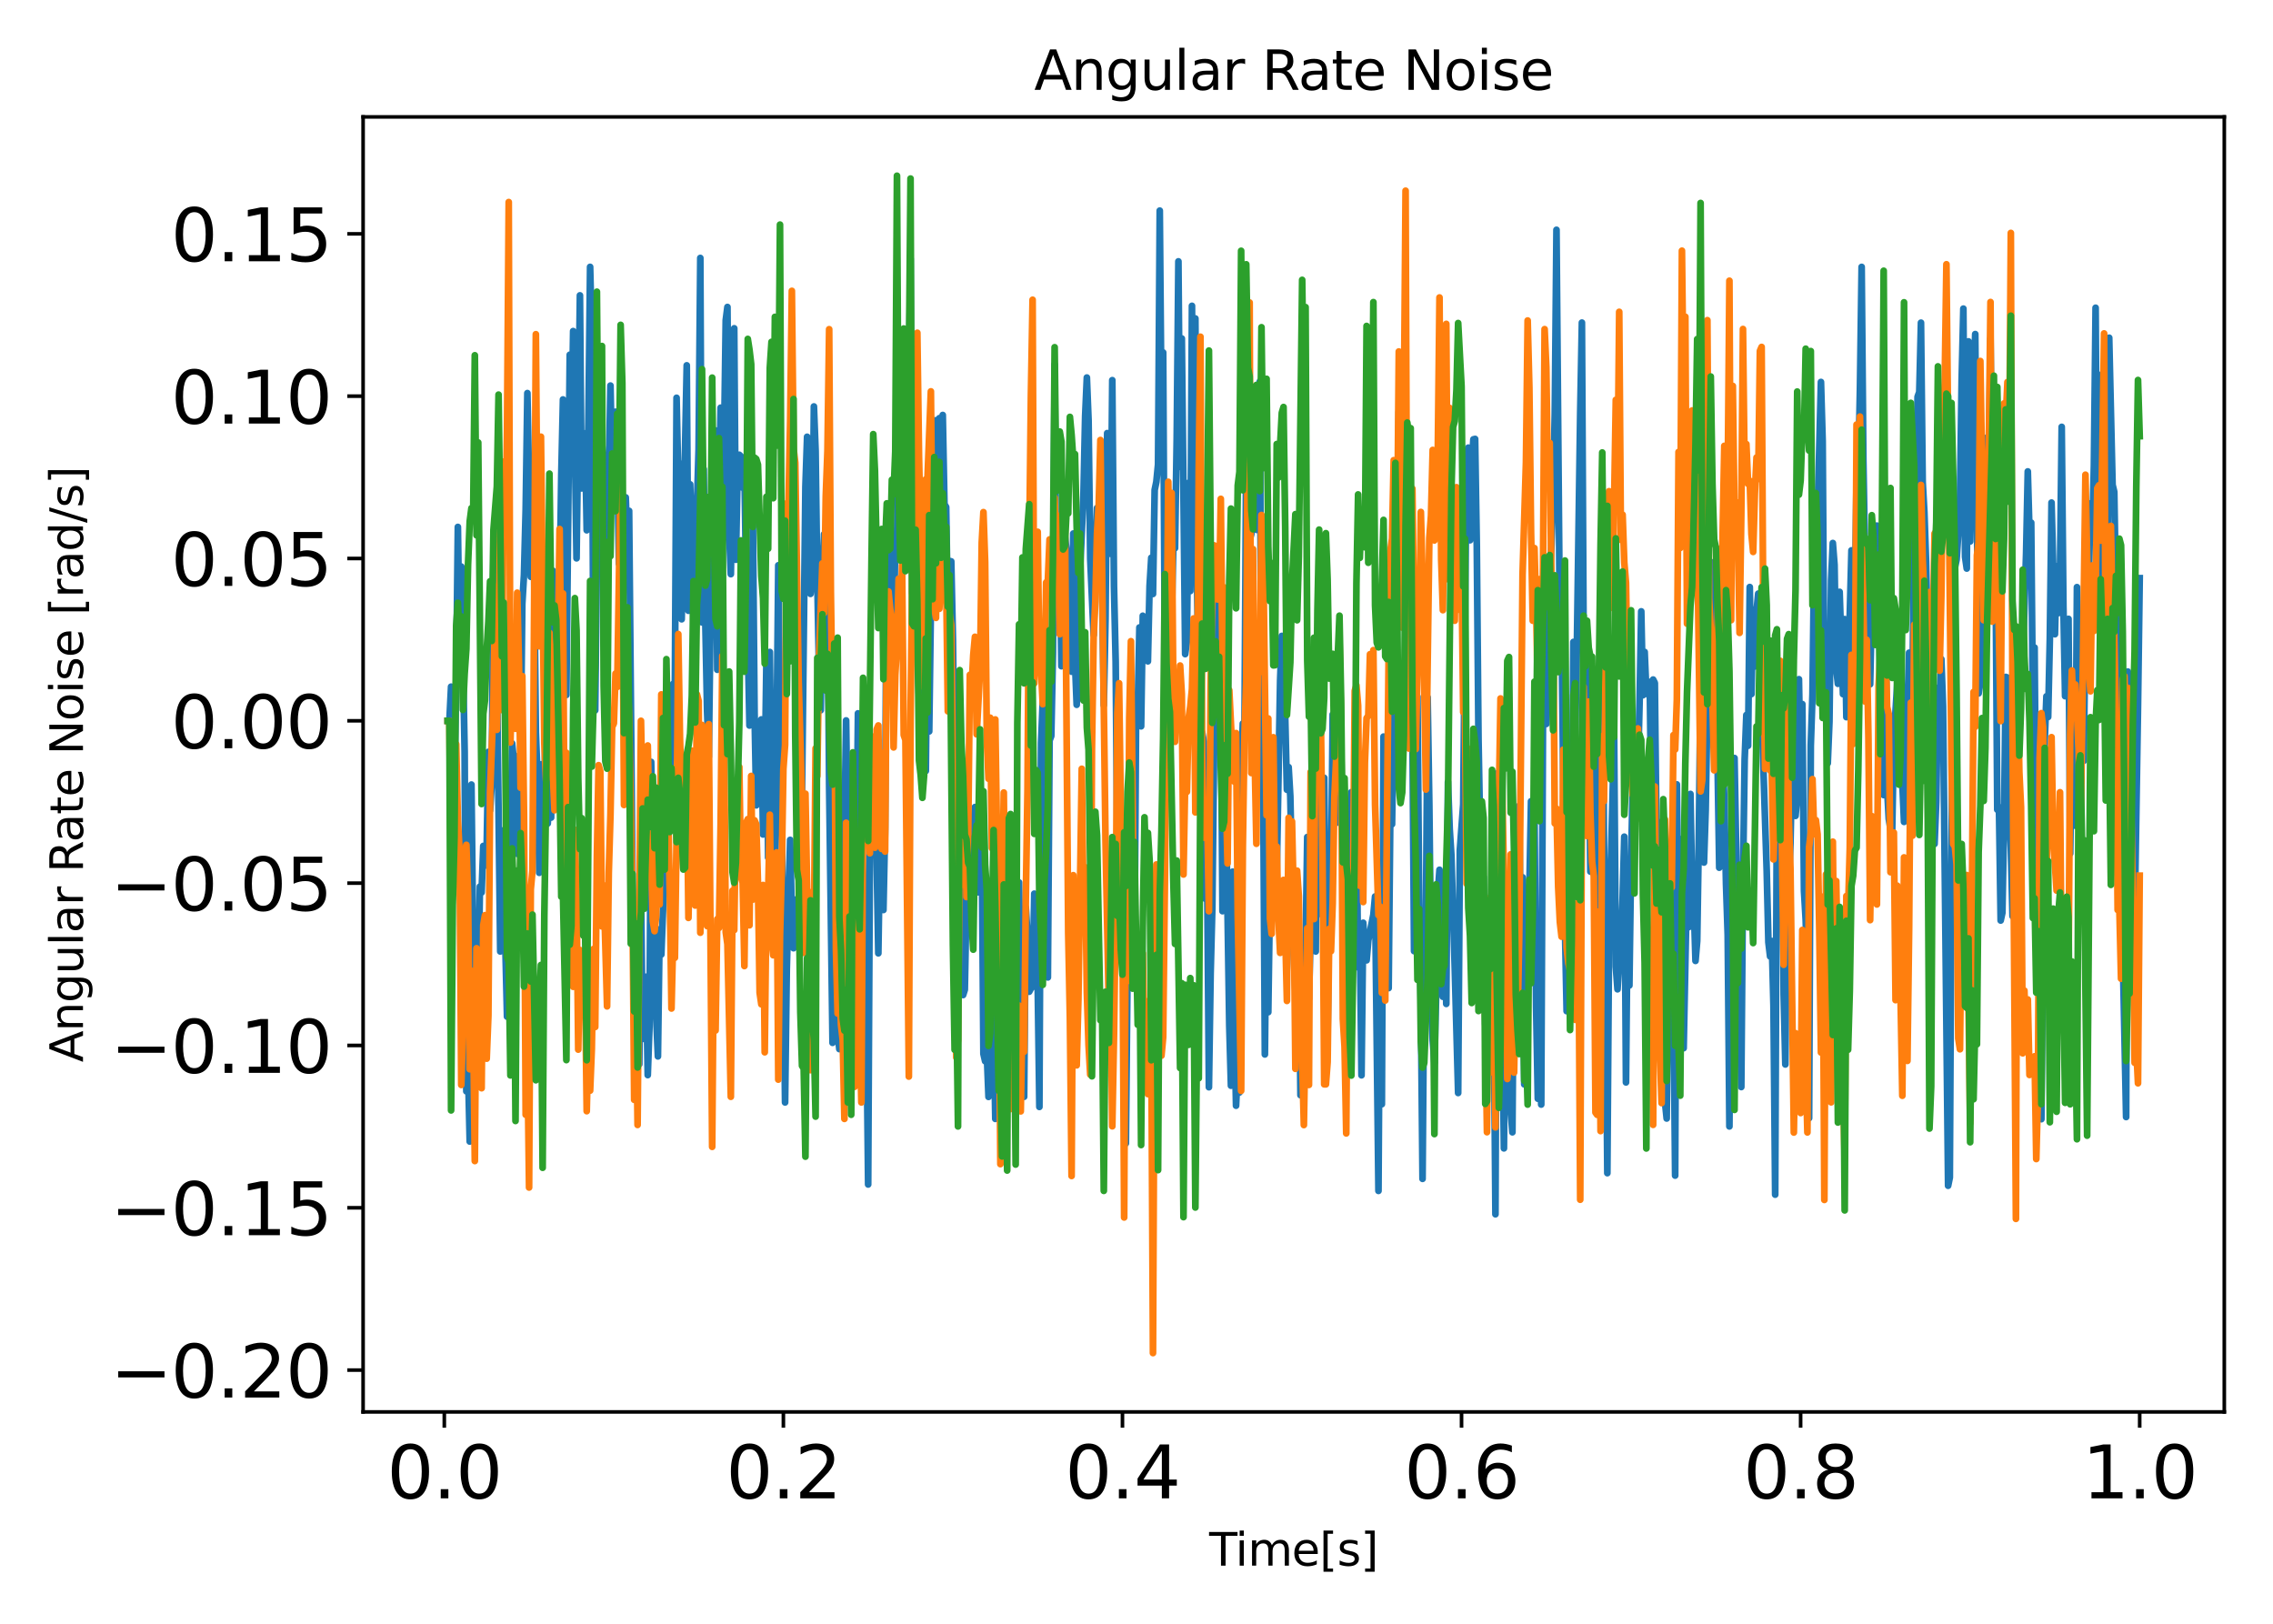 <?xml version="1.0" encoding="utf-8" standalone="no"?>
<!DOCTYPE svg PUBLIC "-//W3C//DTD SVG 1.1//EN"
  "http://www.w3.org/Graphics/SVG/1.1/DTD/svg11.dtd">
<svg xmlns:xlink="http://www.w3.org/1999/xlink" width="504pt" height="360pt" viewBox="0 0 504 360" xmlns="http://www.w3.org/2000/svg" version="1.1">
 <defs>
  <style type="text/css">*{stroke-linejoin: round; stroke-linecap: butt}</style>
 </defs>
 <g id="figure_1">
  <g id="patch_1">
   <path d="M 0 360 
L 504 360 
L 504 0 
L 0 0 
L 0 360 
z
" style="fill: none"/>
  </g>
  <g id="axes_1">
   <g id="patch_2">
    <path d="M 80.511 313.037 
L 493.2 313.037 
L 493.2 25.918 
L 80.511 25.918 
L 80.511 313.037 
z
" style="fill: none"/>
   </g>
   <g id="matplotlib.axis_1">
    <g id="xtick_1">
     <g id="line2d_1">
      <defs>
       <path id="mb54ec579c4" d="M 0 0 
L 0 3.5 
" style="stroke: #000000; stroke-width: 0.8"/>
      </defs>
      <g>
       <use xlink:href="#mb54ec579c4" x="98.517" y="313.037" style="stroke: #000000; stroke-width: 0.8"/>
      </g>
     </g>
     <g id="text_1">
      <!-- 0.0 -->
      <g transform="translate(85.795 332.194) scale(0.16 -0.16)">
       <defs>
        <path id="DejaVuSans-30" d="M 2034 4250 
Q 1547 4250 1301 3770 
Q 1056 3291 1056 2328 
Q 1056 1369 1301 889 
Q 1547 409 2034 409 
Q 2525 409 2770 889 
Q 3016 1369 3016 2328 
Q 3016 3291 2770 3770 
Q 2525 4250 2034 4250 
z
M 2034 4750 
Q 2819 4750 3233 4129 
Q 3647 3509 3647 2328 
Q 3647 1150 3233 529 
Q 2819 -91 2034 -91 
Q 1250 -91 836 529 
Q 422 1150 422 2328 
Q 422 3509 836 4129 
Q 1250 4750 2034 4750 
z
" transform="scale(0.016)"/>
        <path id="DejaVuSans-2e" d="M 684 794 
L 1344 794 
L 1344 0 
L 684 0 
L 684 794 
z
" transform="scale(0.016)"/>
       </defs>
       <use xlink:href="#DejaVuSans-30"/>
       <use xlink:href="#DejaVuSans-2e" x="63.623"/>
       <use xlink:href="#DejaVuSans-30" x="95.41"/>
      </g>
     </g>
    </g>
    <g id="xtick_2">
     <g id="line2d_2">
      <g>
       <use xlink:href="#mb54ec579c4" x="173.702" y="313.037" style="stroke: #000000; stroke-width: 0.8"/>
      </g>
     </g>
     <g id="text_2">
      <!-- 0.2 -->
      <g transform="translate(160.98 332.194) scale(0.16 -0.16)">
       <defs>
        <path id="DejaVuSans-32" d="M 1228 531 
L 3431 531 
L 3431 0 
L 469 0 
L 469 531 
Q 828 903 1448 1529 
Q 2069 2156 2228 2338 
Q 2531 2678 2651 2914 
Q 2772 3150 2772 3378 
Q 2772 3750 2511 3984 
Q 2250 4219 1831 4219 
Q 1534 4219 1204 4116 
Q 875 4013 500 3803 
L 500 4441 
Q 881 4594 1212 4672 
Q 1544 4750 1819 4750 
Q 2544 4750 2975 4387 
Q 3406 4025 3406 3419 
Q 3406 3131 3298 2873 
Q 3191 2616 2906 2266 
Q 2828 2175 2409 1742 
Q 1991 1309 1228 531 
z
" transform="scale(0.016)"/>
       </defs>
       <use xlink:href="#DejaVuSans-30"/>
       <use xlink:href="#DejaVuSans-2e" x="63.623"/>
       <use xlink:href="#DejaVuSans-32" x="95.41"/>
      </g>
     </g>
    </g>
    <g id="xtick_3">
     <g id="line2d_3">
      <g>
       <use xlink:href="#mb54ec579c4" x="248.887" y="313.037" style="stroke: #000000; stroke-width: 0.8"/>
      </g>
     </g>
     <g id="text_3">
      <!-- 0.4 -->
      <g transform="translate(236.164 332.194) scale(0.16 -0.16)">
       <defs>
        <path id="DejaVuSans-34" d="M 2419 4116 
L 825 1625 
L 2419 1625 
L 2419 4116 
z
M 2253 4666 
L 3047 4666 
L 3047 1625 
L 3713 1625 
L 3713 1100 
L 3047 1100 
L 3047 0 
L 2419 0 
L 2419 1100 
L 313 1100 
L 313 1709 
L 2253 4666 
z
" transform="scale(0.016)"/>
       </defs>
       <use xlink:href="#DejaVuSans-30"/>
       <use xlink:href="#DejaVuSans-2e" x="63.623"/>
       <use xlink:href="#DejaVuSans-34" x="95.41"/>
      </g>
     </g>
    </g>
    <g id="xtick_4">
     <g id="line2d_4">
      <g>
       <use xlink:href="#mb54ec579c4" x="324.072" y="313.037" style="stroke: #000000; stroke-width: 0.8"/>
      </g>
     </g>
     <g id="text_4">
      <!-- 0.6 -->
      <g transform="translate(311.349 332.194) scale(0.16 -0.16)">
       <defs>
        <path id="DejaVuSans-36" d="M 2113 2584 
Q 1688 2584 1439 2293 
Q 1191 2003 1191 1497 
Q 1191 994 1439 701 
Q 1688 409 2113 409 
Q 2538 409 2786 701 
Q 3034 994 3034 1497 
Q 3034 2003 2786 2293 
Q 2538 2584 2113 2584 
z
M 3366 4563 
L 3366 3988 
Q 3128 4100 2886 4159 
Q 2644 4219 2406 4219 
Q 1781 4219 1451 3797 
Q 1122 3375 1075 2522 
Q 1259 2794 1537 2939 
Q 1816 3084 2150 3084 
Q 2853 3084 3261 2657 
Q 3669 2231 3669 1497 
Q 3669 778 3244 343 
Q 2819 -91 2113 -91 
Q 1303 -91 875 529 
Q 447 1150 447 2328 
Q 447 3434 972 4092 
Q 1497 4750 2381 4750 
Q 2619 4750 2861 4703 
Q 3103 4656 3366 4563 
z
" transform="scale(0.016)"/>
       </defs>
       <use xlink:href="#DejaVuSans-30"/>
       <use xlink:href="#DejaVuSans-2e" x="63.623"/>
       <use xlink:href="#DejaVuSans-36" x="95.41"/>
      </g>
     </g>
    </g>
    <g id="xtick_5">
     <g id="line2d_5">
      <g>
       <use xlink:href="#mb54ec579c4" x="399.257" y="313.037" style="stroke: #000000; stroke-width: 0.8"/>
      </g>
     </g>
     <g id="text_5">
      <!-- 0.8 -->
      <g transform="translate(386.534 332.194) scale(0.16 -0.16)">
       <defs>
        <path id="DejaVuSans-38" d="M 2034 2216 
Q 1584 2216 1326 1975 
Q 1069 1734 1069 1313 
Q 1069 891 1326 650 
Q 1584 409 2034 409 
Q 2484 409 2743 651 
Q 3003 894 3003 1313 
Q 3003 1734 2745 1975 
Q 2488 2216 2034 2216 
z
M 1403 2484 
Q 997 2584 770 2862 
Q 544 3141 544 3541 
Q 544 4100 942 4425 
Q 1341 4750 2034 4750 
Q 2731 4750 3128 4425 
Q 3525 4100 3525 3541 
Q 3525 3141 3298 2862 
Q 3072 2584 2669 2484 
Q 3125 2378 3379 2068 
Q 3634 1759 3634 1313 
Q 3634 634 3220 271 
Q 2806 -91 2034 -91 
Q 1263 -91 848 271 
Q 434 634 434 1313 
Q 434 1759 690 2068 
Q 947 2378 1403 2484 
z
M 1172 3481 
Q 1172 3119 1398 2916 
Q 1625 2713 2034 2713 
Q 2441 2713 2670 2916 
Q 2900 3119 2900 3481 
Q 2900 3844 2670 4047 
Q 2441 4250 2034 4250 
Q 1625 4250 1398 4047 
Q 1172 3844 1172 3481 
z
" transform="scale(0.016)"/>
       </defs>
       <use xlink:href="#DejaVuSans-30"/>
       <use xlink:href="#DejaVuSans-2e" x="63.623"/>
       <use xlink:href="#DejaVuSans-38" x="95.41"/>
      </g>
     </g>
    </g>
    <g id="xtick_6">
     <g id="line2d_6">
      <g>
       <use xlink:href="#mb54ec579c4" x="474.441" y="313.037" style="stroke: #000000; stroke-width: 0.8"/>
      </g>
     </g>
     <g id="text_6">
      <!-- 1.0 -->
      <g transform="translate(461.719 332.194) scale(0.16 -0.16)">
       <defs>
        <path id="DejaVuSans-31" d="M 794 531 
L 1825 531 
L 1825 4091 
L 703 3866 
L 703 4441 
L 1819 4666 
L 2450 4666 
L 2450 531 
L 3481 531 
L 3481 0 
L 794 0 
L 794 531 
z
" transform="scale(0.016)"/>
       </defs>
       <use xlink:href="#DejaVuSans-31"/>
       <use xlink:href="#DejaVuSans-2e" x="63.623"/>
       <use xlink:href="#DejaVuSans-30" x="95.41"/>
      </g>
     </g>
    </g>
    <g id="text_7">
     <!-- Time[s] -->
     <g transform="translate(268.115 347.12) scale(0.1 -0.1)">
      <defs>
       <path id="DejaVuSans-54" d="M -19 4666 
L 3928 4666 
L 3928 4134 
L 2272 4134 
L 2272 0 
L 1638 0 
L 1638 4134 
L -19 4134 
L -19 4666 
z
" transform="scale(0.016)"/>
       <path id="DejaVuSans-69" d="M 603 3500 
L 1178 3500 
L 1178 0 
L 603 0 
L 603 3500 
z
M 603 4863 
L 1178 4863 
L 1178 4134 
L 603 4134 
L 603 4863 
z
" transform="scale(0.016)"/>
       <path id="DejaVuSans-6d" d="M 3328 2828 
Q 3544 3216 3844 3400 
Q 4144 3584 4550 3584 
Q 5097 3584 5394 3201 
Q 5691 2819 5691 2113 
L 5691 0 
L 5113 0 
L 5113 2094 
Q 5113 2597 4934 2840 
Q 4756 3084 4391 3084 
Q 3944 3084 3684 2787 
Q 3425 2491 3425 1978 
L 3425 0 
L 2847 0 
L 2847 2094 
Q 2847 2600 2669 2842 
Q 2491 3084 2119 3084 
Q 1678 3084 1418 2786 
Q 1159 2488 1159 1978 
L 1159 0 
L 581 0 
L 581 3500 
L 1159 3500 
L 1159 2956 
Q 1356 3278 1631 3431 
Q 1906 3584 2284 3584 
Q 2666 3584 2933 3390 
Q 3200 3197 3328 2828 
z
" transform="scale(0.016)"/>
       <path id="DejaVuSans-65" d="M 3597 1894 
L 3597 1613 
L 953 1613 
Q 991 1019 1311 708 
Q 1631 397 2203 397 
Q 2534 397 2845 478 
Q 3156 559 3463 722 
L 3463 178 
Q 3153 47 2828 -22 
Q 2503 -91 2169 -91 
Q 1331 -91 842 396 
Q 353 884 353 1716 
Q 353 2575 817 3079 
Q 1281 3584 2069 3584 
Q 2775 3584 3186 3129 
Q 3597 2675 3597 1894 
z
M 3022 2063 
Q 3016 2534 2758 2815 
Q 2500 3097 2075 3097 
Q 1594 3097 1305 2825 
Q 1016 2553 972 2059 
L 3022 2063 
z
" transform="scale(0.016)"/>
       <path id="DejaVuSans-5b" d="M 550 4863 
L 1875 4863 
L 1875 4416 
L 1125 4416 
L 1125 -397 
L 1875 -397 
L 1875 -844 
L 550 -844 
L 550 4863 
z
" transform="scale(0.016)"/>
       <path id="DejaVuSans-73" d="M 2834 3397 
L 2834 2853 
Q 2591 2978 2328 3040 
Q 2066 3103 1784 3103 
Q 1356 3103 1142 2972 
Q 928 2841 928 2578 
Q 928 2378 1081 2264 
Q 1234 2150 1697 2047 
L 1894 2003 
Q 2506 1872 2764 1633 
Q 3022 1394 3022 966 
Q 3022 478 2636 193 
Q 2250 -91 1575 -91 
Q 1294 -91 989 -36 
Q 684 19 347 128 
L 347 722 
Q 666 556 975 473 
Q 1284 391 1588 391 
Q 1994 391 2212 530 
Q 2431 669 2431 922 
Q 2431 1156 2273 1281 
Q 2116 1406 1581 1522 
L 1381 1569 
Q 847 1681 609 1914 
Q 372 2147 372 2553 
Q 372 3047 722 3315 
Q 1072 3584 1716 3584 
Q 2034 3584 2315 3537 
Q 2597 3491 2834 3397 
z
" transform="scale(0.016)"/>
       <path id="DejaVuSans-5d" d="M 1947 4863 
L 1947 -844 
L 622 -844 
L 622 -397 
L 1369 -397 
L 1369 4416 
L 622 4416 
L 622 4863 
L 1947 4863 
z
" transform="scale(0.016)"/>
      </defs>
      <use xlink:href="#DejaVuSans-54"/>
      <use xlink:href="#DejaVuSans-69" x="57.959"/>
      <use xlink:href="#DejaVuSans-6d" x="85.742"/>
      <use xlink:href="#DejaVuSans-65" x="183.154"/>
      <use xlink:href="#DejaVuSans-5b" x="244.678"/>
      <use xlink:href="#DejaVuSans-73" x="283.691"/>
      <use xlink:href="#DejaVuSans-5d" x="335.791"/>
     </g>
    </g>
   </g>
   <g id="matplotlib.axis_2">
    <g id="ytick_1">
     <g id="line2d_7">
      <defs>
       <path id="mdbbd3a1bb7" d="M 0 0 
L -3.5 0 
" style="stroke: #000000; stroke-width: 0.8"/>
      </defs>
      <g>
       <use xlink:href="#mdbbd3a1bb7" x="80.511" y="303.766" style="stroke: #000000; stroke-width: 0.8"/>
      </g>
     </g>
     <g id="text_8">
      <!-- −0.20 -->
      <g transform="translate(24.478 309.845) scale(0.16 -0.16)">
       <defs>
        <path id="DejaVuSans-2212" d="M 678 2272 
L 4684 2272 
L 4684 1741 
L 678 1741 
L 678 2272 
z
" transform="scale(0.016)"/>
       </defs>
       <use xlink:href="#DejaVuSans-2212"/>
       <use xlink:href="#DejaVuSans-30" x="83.789"/>
       <use xlink:href="#DejaVuSans-2e" x="147.412"/>
       <use xlink:href="#DejaVuSans-32" x="179.199"/>
       <use xlink:href="#DejaVuSans-30" x="242.822"/>
      </g>
     </g>
    </g>
    <g id="ytick_2">
     <g id="line2d_8">
      <g>
       <use xlink:href="#mdbbd3a1bb7" x="80.511" y="267.777" style="stroke: #000000; stroke-width: 0.8"/>
      </g>
     </g>
     <g id="text_9">
      <!-- −0.15 -->
      <g transform="translate(24.478 273.856) scale(0.16 -0.16)">
       <defs>
        <path id="DejaVuSans-35" d="M 691 4666 
L 3169 4666 
L 3169 4134 
L 1269 4134 
L 1269 2991 
Q 1406 3038 1543 3061 
Q 1681 3084 1819 3084 
Q 2600 3084 3056 2656 
Q 3513 2228 3513 1497 
Q 3513 744 3044 326 
Q 2575 -91 1722 -91 
Q 1428 -91 1123 -41 
Q 819 9 494 109 
L 494 744 
Q 775 591 1075 516 
Q 1375 441 1709 441 
Q 2250 441 2565 725 
Q 2881 1009 2881 1497 
Q 2881 1984 2565 2268 
Q 2250 2553 1709 2553 
Q 1456 2553 1204 2497 
Q 953 2441 691 2322 
L 691 4666 
z
" transform="scale(0.016)"/>
       </defs>
       <use xlink:href="#DejaVuSans-2212"/>
       <use xlink:href="#DejaVuSans-30" x="83.789"/>
       <use xlink:href="#DejaVuSans-2e" x="147.412"/>
       <use xlink:href="#DejaVuSans-31" x="179.199"/>
       <use xlink:href="#DejaVuSans-35" x="242.822"/>
      </g>
     </g>
    </g>
    <g id="ytick_3">
     <g id="line2d_9">
      <g>
       <use xlink:href="#mdbbd3a1bb7" x="80.511" y="231.788" style="stroke: #000000; stroke-width: 0.8"/>
      </g>
     </g>
     <g id="text_10">
      <!-- −0.10 -->
      <g transform="translate(24.478 237.867) scale(0.16 -0.16)">
       <use xlink:href="#DejaVuSans-2212"/>
       <use xlink:href="#DejaVuSans-30" x="83.789"/>
       <use xlink:href="#DejaVuSans-2e" x="147.412"/>
       <use xlink:href="#DejaVuSans-31" x="179.199"/>
       <use xlink:href="#DejaVuSans-30" x="242.822"/>
      </g>
     </g>
    </g>
    <g id="ytick_4">
     <g id="line2d_10">
      <g>
       <use xlink:href="#mdbbd3a1bb7" x="80.511" y="195.799" style="stroke: #000000; stroke-width: 0.8"/>
      </g>
     </g>
     <g id="text_11">
      <!-- −0.05 -->
      <g transform="translate(24.478 201.878) scale(0.16 -0.16)">
       <use xlink:href="#DejaVuSans-2212"/>
       <use xlink:href="#DejaVuSans-30" x="83.789"/>
       <use xlink:href="#DejaVuSans-2e" x="147.412"/>
       <use xlink:href="#DejaVuSans-30" x="179.199"/>
       <use xlink:href="#DejaVuSans-35" x="242.822"/>
      </g>
     </g>
    </g>
    <g id="ytick_5">
     <g id="line2d_11">
      <g>
       <use xlink:href="#mdbbd3a1bb7" x="80.511" y="159.811" style="stroke: #000000; stroke-width: 0.8"/>
      </g>
     </g>
     <g id="text_12">
      <!-- 0.00 -->
      <g transform="translate(37.886 165.889) scale(0.16 -0.16)">
       <use xlink:href="#DejaVuSans-30"/>
       <use xlink:href="#DejaVuSans-2e" x="63.623"/>
       <use xlink:href="#DejaVuSans-30" x="95.41"/>
       <use xlink:href="#DejaVuSans-30" x="159.033"/>
      </g>
     </g>
    </g>
    <g id="ytick_6">
     <g id="line2d_12">
      <g>
       <use xlink:href="#mdbbd3a1bb7" x="80.511" y="123.822" style="stroke: #000000; stroke-width: 0.8"/>
      </g>
     </g>
     <g id="text_13">
      <!-- 0.05 -->
      <g transform="translate(37.886 129.9) scale(0.16 -0.16)">
       <use xlink:href="#DejaVuSans-30"/>
       <use xlink:href="#DejaVuSans-2e" x="63.623"/>
       <use xlink:href="#DejaVuSans-30" x="95.41"/>
       <use xlink:href="#DejaVuSans-35" x="159.033"/>
      </g>
     </g>
    </g>
    <g id="ytick_7">
     <g id="line2d_13">
      <g>
       <use xlink:href="#mdbbd3a1bb7" x="80.511" y="87.833" style="stroke: #000000; stroke-width: 0.8"/>
      </g>
     </g>
     <g id="text_14">
      <!-- 0.10 -->
      <g transform="translate(37.886 93.912) scale(0.16 -0.16)">
       <use xlink:href="#DejaVuSans-30"/>
       <use xlink:href="#DejaVuSans-2e" x="63.623"/>
       <use xlink:href="#DejaVuSans-31" x="95.41"/>
       <use xlink:href="#DejaVuSans-30" x="159.033"/>
      </g>
     </g>
    </g>
    <g id="ytick_8">
     <g id="line2d_14">
      <g>
       <use xlink:href="#mdbbd3a1bb7" x="80.511" y="51.844" style="stroke: #000000; stroke-width: 0.8"/>
      </g>
     </g>
     <g id="text_15">
      <!-- 0.15 -->
      <g transform="translate(37.886 57.923) scale(0.16 -0.16)">
       <use xlink:href="#DejaVuSans-30"/>
       <use xlink:href="#DejaVuSans-2e" x="63.623"/>
       <use xlink:href="#DejaVuSans-31" x="95.41"/>
       <use xlink:href="#DejaVuSans-35" x="159.033"/>
      </g>
     </g>
    </g>
    <g id="text_16">
     <!-- Angular Rate Noise [rad/s] -->
     <g transform="translate(18.398 235.502) rotate(-90) scale(0.1 -0.1)">
      <defs>
       <path id="DejaVuSans-41" d="M 2188 4044 
L 1331 1722 
L 3047 1722 
L 2188 4044 
z
M 1831 4666 
L 2547 4666 
L 4325 0 
L 3669 0 
L 3244 1197 
L 1141 1197 
L 716 0 
L 50 0 
L 1831 4666 
z
" transform="scale(0.016)"/>
       <path id="DejaVuSans-6e" d="M 3513 2113 
L 3513 0 
L 2938 0 
L 2938 2094 
Q 2938 2591 2744 2837 
Q 2550 3084 2163 3084 
Q 1697 3084 1428 2787 
Q 1159 2491 1159 1978 
L 1159 0 
L 581 0 
L 581 3500 
L 1159 3500 
L 1159 2956 
Q 1366 3272 1645 3428 
Q 1925 3584 2291 3584 
Q 2894 3584 3203 3211 
Q 3513 2838 3513 2113 
z
" transform="scale(0.016)"/>
       <path id="DejaVuSans-67" d="M 2906 1791 
Q 2906 2416 2648 2759 
Q 2391 3103 1925 3103 
Q 1463 3103 1205 2759 
Q 947 2416 947 1791 
Q 947 1169 1205 825 
Q 1463 481 1925 481 
Q 2391 481 2648 825 
Q 2906 1169 2906 1791 
z
M 3481 434 
Q 3481 -459 3084 -895 
Q 2688 -1331 1869 -1331 
Q 1566 -1331 1297 -1286 
Q 1028 -1241 775 -1147 
L 775 -588 
Q 1028 -725 1275 -790 
Q 1522 -856 1778 -856 
Q 2344 -856 2625 -561 
Q 2906 -266 2906 331 
L 2906 616 
Q 2728 306 2450 153 
Q 2172 0 1784 0 
Q 1141 0 747 490 
Q 353 981 353 1791 
Q 353 2603 747 3093 
Q 1141 3584 1784 3584 
Q 2172 3584 2450 3431 
Q 2728 3278 2906 2969 
L 2906 3500 
L 3481 3500 
L 3481 434 
z
" transform="scale(0.016)"/>
       <path id="DejaVuSans-75" d="M 544 1381 
L 544 3500 
L 1119 3500 
L 1119 1403 
Q 1119 906 1312 657 
Q 1506 409 1894 409 
Q 2359 409 2629 706 
Q 2900 1003 2900 1516 
L 2900 3500 
L 3475 3500 
L 3475 0 
L 2900 0 
L 2900 538 
Q 2691 219 2414 64 
Q 2138 -91 1772 -91 
Q 1169 -91 856 284 
Q 544 659 544 1381 
z
M 1991 3584 
L 1991 3584 
z
" transform="scale(0.016)"/>
       <path id="DejaVuSans-6c" d="M 603 4863 
L 1178 4863 
L 1178 0 
L 603 0 
L 603 4863 
z
" transform="scale(0.016)"/>
       <path id="DejaVuSans-61" d="M 2194 1759 
Q 1497 1759 1228 1600 
Q 959 1441 959 1056 
Q 959 750 1161 570 
Q 1363 391 1709 391 
Q 2188 391 2477 730 
Q 2766 1069 2766 1631 
L 2766 1759 
L 2194 1759 
z
M 3341 1997 
L 3341 0 
L 2766 0 
L 2766 531 
Q 2569 213 2275 61 
Q 1981 -91 1556 -91 
Q 1019 -91 701 211 
Q 384 513 384 1019 
Q 384 1609 779 1909 
Q 1175 2209 1959 2209 
L 2766 2209 
L 2766 2266 
Q 2766 2663 2505 2880 
Q 2244 3097 1772 3097 
Q 1472 3097 1187 3025 
Q 903 2953 641 2809 
L 641 3341 
Q 956 3463 1253 3523 
Q 1550 3584 1831 3584 
Q 2591 3584 2966 3190 
Q 3341 2797 3341 1997 
z
" transform="scale(0.016)"/>
       <path id="DejaVuSans-72" d="M 2631 2963 
Q 2534 3019 2420 3045 
Q 2306 3072 2169 3072 
Q 1681 3072 1420 2755 
Q 1159 2438 1159 1844 
L 1159 0 
L 581 0 
L 581 3500 
L 1159 3500 
L 1159 2956 
Q 1341 3275 1631 3429 
Q 1922 3584 2338 3584 
Q 2397 3584 2469 3576 
Q 2541 3569 2628 3553 
L 2631 2963 
z
" transform="scale(0.016)"/>
       <path id="DejaVuSans-20" transform="scale(0.016)"/>
       <path id="DejaVuSans-52" d="M 2841 2188 
Q 3044 2119 3236 1894 
Q 3428 1669 3622 1275 
L 4263 0 
L 3584 0 
L 2988 1197 
Q 2756 1666 2539 1819 
Q 2322 1972 1947 1972 
L 1259 1972 
L 1259 0 
L 628 0 
L 628 4666 
L 2053 4666 
Q 2853 4666 3247 4331 
Q 3641 3997 3641 3322 
Q 3641 2881 3436 2590 
Q 3231 2300 2841 2188 
z
M 1259 4147 
L 1259 2491 
L 2053 2491 
Q 2509 2491 2742 2702 
Q 2975 2913 2975 3322 
Q 2975 3731 2742 3939 
Q 2509 4147 2053 4147 
L 1259 4147 
z
" transform="scale(0.016)"/>
       <path id="DejaVuSans-74" d="M 1172 4494 
L 1172 3500 
L 2356 3500 
L 2356 3053 
L 1172 3053 
L 1172 1153 
Q 1172 725 1289 603 
Q 1406 481 1766 481 
L 2356 481 
L 2356 0 
L 1766 0 
Q 1100 0 847 248 
Q 594 497 594 1153 
L 594 3053 
L 172 3053 
L 172 3500 
L 594 3500 
L 594 4494 
L 1172 4494 
z
" transform="scale(0.016)"/>
       <path id="DejaVuSans-4e" d="M 628 4666 
L 1478 4666 
L 3547 763 
L 3547 4666 
L 4159 4666 
L 4159 0 
L 3309 0 
L 1241 3903 
L 1241 0 
L 628 0 
L 628 4666 
z
" transform="scale(0.016)"/>
       <path id="DejaVuSans-6f" d="M 1959 3097 
Q 1497 3097 1228 2736 
Q 959 2375 959 1747 
Q 959 1119 1226 758 
Q 1494 397 1959 397 
Q 2419 397 2687 759 
Q 2956 1122 2956 1747 
Q 2956 2369 2687 2733 
Q 2419 3097 1959 3097 
z
M 1959 3584 
Q 2709 3584 3137 3096 
Q 3566 2609 3566 1747 
Q 3566 888 3137 398 
Q 2709 -91 1959 -91 
Q 1206 -91 779 398 
Q 353 888 353 1747 
Q 353 2609 779 3096 
Q 1206 3584 1959 3584 
z
" transform="scale(0.016)"/>
       <path id="DejaVuSans-64" d="M 2906 2969 
L 2906 4863 
L 3481 4863 
L 3481 0 
L 2906 0 
L 2906 525 
Q 2725 213 2448 61 
Q 2172 -91 1784 -91 
Q 1150 -91 751 415 
Q 353 922 353 1747 
Q 353 2572 751 3078 
Q 1150 3584 1784 3584 
Q 2172 3584 2448 3432 
Q 2725 3281 2906 2969 
z
M 947 1747 
Q 947 1113 1208 752 
Q 1469 391 1925 391 
Q 2381 391 2643 752 
Q 2906 1113 2906 1747 
Q 2906 2381 2643 2742 
Q 2381 3103 1925 3103 
Q 1469 3103 1208 2742 
Q 947 2381 947 1747 
z
" transform="scale(0.016)"/>
       <path id="DejaVuSans-2f" d="M 1625 4666 
L 2156 4666 
L 531 -594 
L 0 -594 
L 1625 4666 
z
" transform="scale(0.016)"/>
      </defs>
      <use xlink:href="#DejaVuSans-41"/>
      <use xlink:href="#DejaVuSans-6e" x="68.408"/>
      <use xlink:href="#DejaVuSans-67" x="131.787"/>
      <use xlink:href="#DejaVuSans-75" x="195.264"/>
      <use xlink:href="#DejaVuSans-6c" x="258.643"/>
      <use xlink:href="#DejaVuSans-61" x="286.426"/>
      <use xlink:href="#DejaVuSans-72" x="347.705"/>
      <use xlink:href="#DejaVuSans-20" x="388.818"/>
      <use xlink:href="#DejaVuSans-52" x="420.605"/>
      <use xlink:href="#DejaVuSans-61" x="487.838"/>
      <use xlink:href="#DejaVuSans-74" x="549.117"/>
      <use xlink:href="#DejaVuSans-65" x="588.326"/>
      <use xlink:href="#DejaVuSans-20" x="649.85"/>
      <use xlink:href="#DejaVuSans-4e" x="681.637"/>
      <use xlink:href="#DejaVuSans-6f" x="756.441"/>
      <use xlink:href="#DejaVuSans-69" x="817.623"/>
      <use xlink:href="#DejaVuSans-73" x="845.406"/>
      <use xlink:href="#DejaVuSans-65" x="897.506"/>
      <use xlink:href="#DejaVuSans-20" x="959.029"/>
      <use xlink:href="#DejaVuSans-5b" x="990.816"/>
      <use xlink:href="#DejaVuSans-72" x="1029.83"/>
      <use xlink:href="#DejaVuSans-61" x="1070.943"/>
      <use xlink:href="#DejaVuSans-64" x="1132.223"/>
      <use xlink:href="#DejaVuSans-2f" x="1195.699"/>
      <use xlink:href="#DejaVuSans-73" x="1229.391"/>
      <use xlink:href="#DejaVuSans-5d" x="1281.49"/>
     </g>
    </g>
   </g>
   <g id="line2d_15">
    <path d="M 99.269 159.811 
L 99.645 159.811 
L 100.021 152.246 
L 100.397 153.306 
L 100.773 173.628 
L 101.149 150.601 
L 101.525 116.832 
L 101.901 143.57 
L 102.277 125.617 
L 103.028 166.76 
L 103.404 241.953 
L 103.78 237.006 
L 104.156 253.085 
L 104.532 173.952 
L 104.908 208.483 
L 105.284 218.84 
L 105.66 206.815 
L 106.036 221.532 
L 106.412 196.563 
L 106.788 197.868 
L 107.164 187.558 
L 107.54 191.93 
L 107.915 187.827 
L 108.291 166.693 
L 108.667 179.677 
L 109.043 173.447 
L 109.419 123.619 
L 109.795 126.513 
L 110.171 149.28 
L 110.923 210.947 
L 111.299 202.463 
L 111.675 184.092 
L 112.051 209.595 
L 112.427 225.395 
L 112.802 188.571 
L 113.178 189.441 
L 113.554 164.818 
L 113.93 168.561 
L 114.682 189.308 
L 115.058 167.528 
L 115.434 168.953 
L 115.81 133.882 
L 116.186 127.462 
L 116.562 113.046 
L 116.938 87.159 
L 117.69 127.88 
L 118.065 124.76 
L 118.441 126.887 
L 118.817 162.397 
L 119.193 172.523 
L 119.569 193.508 
L 119.945 169.458 
L 120.697 179.137 
L 121.073 147.214 
L 121.449 182.579 
L 121.825 176.006 
L 122.201 181.271 
L 122.577 126.543 
L 122.952 135.401 
L 123.328 172.381 
L 124.08 131.52 
L 124.456 105.336 
L 124.832 88.568 
L 125.208 141.915 
L 125.584 154.076 
L 126.336 78.657 
L 126.712 96.826 
L 127.088 73.411 
L 127.839 123.782 
L 128.591 65.488 
L 128.967 108.283 
L 129.343 96.124 
L 129.719 96.082 
L 130.095 117.561 
L 130.471 93.485 
L 130.847 59.175 
L 131.223 74.002 
L 131.599 152.189 
L 131.975 157.48 
L 132.351 123.772 
L 132.726 115.232 
L 133.102 121.388 
L 133.478 98.077 
L 133.854 105.016 
L 134.23 109.453 
L 134.606 128.362 
L 135.358 85.49 
L 135.734 104.299 
L 136.11 100.065 
L 136.486 91.288 
L 136.862 97.759 
L 137.238 124.977 
L 137.613 118.008 
L 137.989 130.538 
L 138.365 126.304 
L 138.741 110.28 
L 139.117 120.22 
L 139.493 113.264 
L 140.245 195.322 
L 140.621 212.455 
L 140.997 221.514 
L 141.373 207.309 
L 141.749 235.965 
L 142.125 197.15 
L 142.5 230.339 
L 142.876 228.998 
L 143.252 216.559 
L 143.628 238.355 
L 144.004 227.68 
L 144.38 168.926 
L 145.508 225.769 
L 145.884 234.208 
L 146.26 206.025 
L 146.636 211.624 
L 147.012 201.693 
L 147.388 175.565 
L 147.763 181.97 
L 148.139 179.727 
L 148.515 170.949 
L 148.891 167.959 
L 149.267 151.612 
L 149.643 151.789 
L 150.019 88.2 
L 150.395 106.475 
L 150.771 102.771 
L 151.147 137.298 
L 152.275 81.005 
L 152.65 135.406 
L 153.026 107.385 
L 153.402 119.433 
L 153.778 139.139 
L 154.154 121.168 
L 154.53 112.517 
L 154.906 99.625 
L 155.282 57.196 
L 155.658 137.992 
L 156.034 104.015 
L 156.41 138.532 
L 156.786 157.569 
L 157.162 167.789 
L 157.537 137.768 
L 157.913 95.784 
L 158.289 103.689 
L 158.665 95.45 
L 159.041 148.49 
L 159.417 110.36 
L 159.793 90.393 
L 160.169 125.855 
L 160.921 71.007 
L 161.297 68.068 
L 161.673 117.695 
L 162.049 127.293 
L 162.424 106.469 
L 162.8 72.792 
L 163.176 124.103 
L 163.552 104.462 
L 163.928 100.834 
L 164.304 101.198 
L 164.68 108.135 
L 165.056 103.29 
L 165.432 128.873 
L 165.808 142.415 
L 166.184 160.855 
L 166.56 158.37 
L 166.936 114.909 
L 167.311 157.968 
L 167.687 178.548 
L 168.063 165.368 
L 168.439 167.461 
L 168.815 159.507 
L 169.191 185.006 
L 169.567 173.137 
L 169.943 146.293 
L 170.319 190.124 
L 170.695 144.554 
L 171.071 173.813 
L 171.447 175.829 
L 171.823 188.555 
L 172.198 163.645 
L 172.574 125.335 
L 172.95 162.183 
L 173.326 181.336 
L 174.078 244.417 
L 174.454 214.871 
L 175.206 186.214 
L 175.582 203.86 
L 175.958 210.224 
L 176.334 199.458 
L 177.086 210.007 
L 177.461 160.086 
L 177.837 175.181 
L 178.589 107.92 
L 178.965 96.842 
L 179.717 131.667 
L 180.093 128.151 
L 180.469 90.119 
L 180.845 99.986 
L 181.221 128.564 
L 181.597 148.479 
L 181.973 157.471 
L 182.348 128.589 
L 182.724 118.437 
L 183.1 142.468 
L 183.476 127.866 
L 183.852 174.424 
L 184.604 231.201 
L 184.98 223.377 
L 185.356 207.804 
L 185.732 228.919 
L 186.108 232.59 
L 186.484 203.468 
L 186.86 191.064 
L 187.235 184.116 
L 187.611 159.732 
L 187.987 188.411 
L 188.363 193.65 
L 188.739 215.357 
L 189.115 199.532 
L 189.491 195.646 
L 189.867 194.154 
L 190.243 158.16 
L 190.619 162.024 
L 190.995 170.543 
L 191.371 195.129 
L 191.747 234.932 
L 192.122 227.495 
L 192.498 262.605 
L 192.874 189.833 
L 193.25 176.307 
L 193.626 172.042 
L 194.378 190.345 
L 194.754 211.355 
L 195.13 187.321 
L 195.506 178.35 
L 195.882 201.75 
L 196.258 183.627 
L 196.634 114.837 
L 197.009 121.046 
L 197.385 143.736 
L 197.761 139.144 
L 198.137 146.333 
L 198.513 118.861 
L 198.889 120.371 
L 199.265 92.025 
L 199.641 113.683 
L 200.017 93.001 
L 200.393 120.266 
L 200.769 93.133 
L 201.521 84.023 
L 201.896 57.346 
L 202.272 131.513 
L 202.648 114.479 
L 203.024 122.815 
L 203.4 145.596 
L 203.776 154.385 
L 204.152 150.996 
L 204.528 163.262 
L 204.904 123.727 
L 205.28 170.926 
L 205.656 134.819 
L 206.032 162.16 
L 206.783 106.905 
L 207.159 128.185 
L 207.535 93.177 
L 207.911 100.236 
L 208.287 92.718 
L 208.663 108.305 
L 209.039 92.013 
L 209.415 111.763 
L 209.791 112.432 
L 210.167 135.367 
L 210.543 124.378 
L 210.919 124.464 
L 211.295 141.804 
L 211.671 173.069 
L 212.046 163.878 
L 212.422 184.006 
L 212.798 184.389 
L 213.174 217.187 
L 213.55 220.605 
L 213.926 219.418 
L 214.302 199.879 
L 214.678 195.842 
L 215.054 199.617 
L 215.806 183.264 
L 216.182 178.94 
L 216.558 192.056 
L 216.933 197.829 
L 217.309 184.073 
L 217.685 187.173 
L 218.061 233.645 
L 218.437 235.281 
L 218.813 233.71 
L 219.189 243.189 
L 219.565 202.146 
L 219.941 204.956 
L 220.693 248.066 
L 221.069 214.593 
L 221.445 215.75 
L 221.82 207.848 
L 222.196 197.552 
L 222.572 224.602 
L 222.948 233.887 
L 223.324 219.146 
L 223.7 231.164 
L 224.076 231.932 
L 224.452 233.923 
L 224.828 195.763 
L 225.204 222.697 
L 225.58 239.01 
L 225.956 195.643 
L 226.707 240.503 
L 227.083 243.167 
L 227.459 201.215 
L 227.835 207.394 
L 228.211 219.869 
L 228.587 219.135 
L 228.963 218.772 
L 229.339 198.14 
L 229.715 199.883 
L 230.091 218.167 
L 230.467 245.412 
L 230.843 164.741 
L 231.219 155.363 
L 231.594 170.165 
L 231.97 167.071 
L 232.346 216.7 
L 232.722 164.169 
L 233.098 163.19 
L 233.474 144.664 
L 233.85 80.818 
L 234.226 135.219 
L 234.602 136.476 
L 234.978 120.09 
L 235.354 147.7 
L 235.73 143.877 
L 236.106 118.681 
L 237.233 128.439 
L 237.609 148.917 
L 237.985 118.29 
L 238.361 146.668 
L 238.737 156.255 
L 239.489 126.352 
L 240.241 109.709 
L 240.617 92.29 
L 240.993 83.709 
L 241.369 93.268 
L 241.744 123.903 
L 242.496 140.806 
L 242.872 123.86 
L 243.248 112.634 
L 243.624 124.664 
L 244 129.369 
L 244.376 129.774 
L 244.752 156.361 
L 245.128 137.235 
L 245.504 96.03 
L 245.88 119.14 
L 246.256 122.787 
L 246.631 84.29 
L 247.007 129.963 
L 247.383 146.713 
L 247.759 191.293 
L 248.135 193.332 
L 248.511 184.714 
L 248.887 196.733 
L 249.263 216.749 
L 249.639 253.498 
L 250.015 214.849 
L 250.391 218.432 
L 250.767 204.181 
L 251.143 196.677 
L 251.518 216.366 
L 251.894 160.48 
L 252.27 157.269 
L 252.646 139.117 
L 253.022 161.03 
L 253.398 136.523 
L 253.774 141.623 
L 254.15 140.328 
L 254.526 146.62 
L 254.902 129.909 
L 255.278 123.665 
L 255.654 131.686 
L 256.03 108.626 
L 256.405 106.808 
L 256.781 102.994 
L 257.157 46.698 
L 257.533 90.557 
L 257.909 78.143 
L 258.285 145.717 
L 258.661 138.063 
L 259.037 175.104 
L 259.789 138.383 
L 260.165 120.824 
L 260.541 121.53 
L 260.917 97.382 
L 261.292 57.951 
L 261.668 103.5 
L 262.044 75.047 
L 262.796 145.021 
L 263.172 142.216 
L 263.548 107.047 
L 263.924 131.045 
L 264.3 67.811 
L 264.676 121.952 
L 265.052 70.607 
L 265.428 129.454 
L 265.804 151.598 
L 266.179 163.686 
L 266.555 162.354 
L 266.931 164.416 
L 267.307 199.304 
L 267.683 195.136 
L 268.059 241.044 
L 268.435 215.811 
L 268.811 201.217 
L 269.187 167.341 
L 269.563 143.931 
L 269.939 131.905 
L 270.315 138.583 
L 270.691 149.43 
L 271.067 202.014 
L 271.442 160.455 
L 271.818 177.884 
L 272.57 227.35 
L 272.946 240.706 
L 273.322 193.262 
L 273.698 226.624 
L 274.074 245.143 
L 274.45 236.858 
L 274.826 242.216 
L 275.202 171.154 
L 275.578 160.417 
L 275.954 160.658 
L 276.329 99.853 
L 276.705 78.013 
L 277.081 119.781 
L 277.457 118.394 
L 277.833 97.144 
L 278.209 109.636 
L 278.585 117.47 
L 278.961 97.261 
L 279.337 84.585 
L 279.713 163.812 
L 280.089 173.102 
L 280.465 233.774 
L 280.841 198.017 
L 281.216 224.406 
L 281.968 172.137 
L 282.344 186.374 
L 282.72 183.422 
L 283.096 194.169 
L 283.848 150.895 
L 284.224 140.995 
L 284.6 143.122 
L 285.352 175.092 
L 285.728 170.076 
L 286.103 176.533 
L 286.855 211.538 
L 287.231 219.817 
L 287.607 219.813 
L 287.983 210.366 
L 288.359 242.811 
L 288.735 235.341 
L 289.111 235.926 
L 289.863 185.584 
L 290.239 221.471 
L 290.99 191.297 
L 291.366 189.895 
L 291.742 210.946 
L 292.118 152.457 
L 292.494 182.945 
L 292.87 181.247 
L 293.246 202.982 
L 293.622 172.449 
L 293.998 206.453 
L 294.374 229.408 
L 294.75 199.879 
L 295.126 198.36 
L 295.502 158.401 
L 295.877 166.408 
L 296.253 151.29 
L 296.629 182.365 
L 297.005 179.277 
L 297.381 166.232 
L 297.757 191.703 
L 298.133 205.048 
L 298.509 238.24 
L 299.637 175.636 
L 300.013 181.935 
L 300.389 173.732 
L 300.765 180.343 
L 301.14 214.492 
L 301.516 205.663 
L 301.892 238.401 
L 302.268 204.588 
L 302.644 210.564 
L 303.02 212.909 
L 303.396 208.467 
L 304.524 202.803 
L 304.9 198.761 
L 305.652 264.03 
L 306.027 203.265 
L 306.403 244.81 
L 306.779 163.313 
L 307.155 196.684 
L 307.531 202.852 
L 307.907 219.07 
L 308.283 179.778 
L 308.659 182.746 
L 309.035 158.036 
L 309.411 121.673 
L 309.787 126.942 
L 310.163 91.402 
L 310.539 88.653 
L 310.914 124.901 
L 311.29 101.074 
L 311.666 120.963 
L 312.042 124.071 
L 312.418 118.033 
L 312.794 151.884 
L 313.17 159.434 
L 313.546 210.872 
L 313.922 176.7 
L 314.298 154.465 
L 314.674 200.174 
L 315.05 222.052 
L 315.426 261.359 
L 315.801 213.564 
L 316.177 203.653 
L 316.553 154.631 
L 316.929 178.551 
L 317.305 213.463 
L 317.681 230.64 
L 318.057 235.641 
L 318.433 220.849 
L 318.809 198.079 
L 319.185 192.844 
L 319.561 210.093 
L 319.937 220.992 
L 320.313 198.481 
L 320.688 222.574 
L 321.064 173.379 
L 321.44 183.736 
L 321.816 189.579 
L 322.568 214.619 
L 323.32 242.324 
L 323.696 188.491 
L 324.448 178.331 
L 325.2 100.355 
L 325.575 99.25 
L 325.951 119.782 
L 326.327 103.674 
L 326.703 97.41 
L 327.079 97.318 
L 327.455 121.011 
L 327.831 163.841 
L 328.583 206.02 
L 328.959 194.435 
L 329.335 227.167 
L 329.711 207.394 
L 330.087 218.519 
L 330.462 203.57 
L 330.838 196.552 
L 331.214 221.297 
L 331.59 269.211 
L 331.966 171.441 
L 332.342 211.912 
L 332.718 206.431 
L 333.094 224.303 
L 333.47 254.6 
L 333.846 211.187 
L 334.222 210.873 
L 334.598 211.644 
L 334.974 246.28 
L 335.35 251.036 
L 335.725 202.222 
L 336.101 201.595 
L 336.477 187.277 
L 336.853 178.651 
L 337.229 211.648 
L 337.605 194.502 
L 337.981 240.41 
L 338.357 226.548 
L 338.733 196.69 
L 339.109 197.206 
L 339.485 177.643 
L 339.861 192.041 
L 340.237 179.382 
L 340.612 223.279 
L 340.988 243.589 
L 341.364 219.87 
L 341.74 244.888 
L 342.116 161.631 
L 342.492 145.349 
L 342.868 160.507 
L 343.62 128.907 
L 343.996 121.097 
L 344.372 109.897 
L 344.748 91.791 
L 345.124 50.954 
L 345.875 139.429 
L 346.251 139.985 
L 347.003 205.655 
L 347.379 224.179 
L 347.755 219.595 
L 348.507 189.577 
L 348.883 142.329 
L 349.259 164.535 
L 349.635 144.298 
L 350.386 91.676 
L 350.762 71.528 
L 351.138 141.093 
L 351.514 166.22 
L 351.89 144.587 
L 352.266 161.185 
L 352.642 193.239 
L 353.018 167.58 
L 353.394 183.961 
L 353.77 192.33 
L 354.146 208.561 
L 354.522 158.697 
L 354.898 139.084 
L 355.273 137.304 
L 355.649 186.273 
L 356.025 217.532 
L 356.401 260.094 
L 356.777 207.413 
L 357.905 163.124 
L 358.281 214.304 
L 358.657 219.328 
L 359.033 213.08 
L 359.409 209.039 
L 359.785 199.538 
L 360.16 185.506 
L 360.536 239.977 
L 360.912 200.819 
L 361.288 218.488 
L 361.664 191.002 
L 362.04 174.027 
L 362.416 181.901 
L 362.792 161.842 
L 363.168 171.47 
L 363.544 155.848 
L 363.92 135.547 
L 364.296 154.139 
L 364.672 144.539 
L 365.048 153.352 
L 365.423 153.988 
L 365.799 151.182 
L 366.175 180.621 
L 366.551 150.666 
L 366.927 151.41 
L 367.303 185.029 
L 367.679 199.287 
L 368.055 182.329 
L 368.431 235.789 
L 368.807 222.516 
L 369.183 244.33 
L 369.559 247.98 
L 369.935 211.098 
L 370.31 220.065 
L 370.686 211.065 
L 371.062 222.401 
L 371.438 260.637 
L 371.814 173.914 
L 372.19 208.056 
L 372.566 186.029 
L 373.318 232.391 
L 374.07 194.85 
L 374.446 205.558 
L 374.822 176.028 
L 375.197 196.584 
L 375.573 200.633 
L 375.949 213.038 
L 376.325 208.618 
L 376.701 184.359 
L 377.077 150.936 
L 377.829 191.225 
L 378.205 179.612 
L 378.957 134.687 
L 379.333 134.122 
L 379.709 124.684 
L 380.084 156.631 
L 380.46 166.678 
L 380.836 168.76 
L 381.212 192.376 
L 381.588 165.994 
L 381.964 166.961 
L 382.34 177.408 
L 382.716 195.971 
L 383.092 207.273 
L 383.468 249.737 
L 383.844 196.926 
L 384.22 188.413 
L 384.596 168.066 
L 384.971 188.518 
L 385.347 220.185 
L 385.723 216.448 
L 386.099 241.004 
L 386.475 194.948 
L 386.851 168.377 
L 387.227 158.528 
L 387.603 165.346 
L 387.979 130.156 
L 388.355 153.881 
L 388.731 135.219 
L 389.107 147.766 
L 389.483 135.466 
L 389.858 131.619 
L 390.986 169.843 
L 391.738 193.033 
L 392.114 208.899 
L 392.49 212.047 
L 392.866 208.631 
L 393.242 222.978 
L 393.618 264.862 
L 393.994 177.205 
L 394.37 171.434 
L 394.746 176.959 
L 395.121 170.489 
L 395.497 220.518 
L 395.873 235.998 
L 396.249 190.941 
L 396.625 196.197 
L 397.001 187.078 
L 397.377 168.025 
L 397.753 166.095 
L 398.129 180.89 
L 398.505 176.517 
L 398.881 150.587 
L 399.257 171.569 
L 399.633 156.105 
L 400.008 197.521 
L 400.384 203.907 
L 400.76 215.737 
L 401.136 247.907 
L 401.512 165.267 
L 401.888 153.966 
L 402.264 123.491 
L 402.64 136.488 
L 403.016 114.348 
L 403.768 84.691 
L 404.144 97.816 
L 404.52 154.439 
L 404.895 146.794 
L 405.271 169.223 
L 405.647 159.947 
L 406.023 128.628 
L 406.399 120.396 
L 406.775 125.209 
L 407.151 148.15 
L 407.527 151.604 
L 407.903 131.221 
L 408.655 153.894 
L 409.031 137.266 
L 409.407 158.998 
L 409.782 150.701 
L 410.534 122.026 
L 410.91 123.937 
L 411.286 134.291 
L 411.662 105.309 
L 412.038 104.879 
L 412.414 86.354 
L 412.79 59.181 
L 413.166 102.024 
L 413.542 123.785 
L 413.918 130.682 
L 414.294 147.827 
L 414.669 151.706 
L 415.045 134.307 
L 415.421 135.174 
L 415.797 140.263 
L 416.173 116.536 
L 416.549 124.708 
L 416.925 154.964 
L 417.301 164.08 
L 417.677 176.274 
L 418.053 126.99 
L 418.429 174.683 
L 418.805 181.551 
L 419.181 183.877 
L 419.556 184.105 
L 419.932 163.709 
L 421.06 145.43 
L 421.436 149.126 
L 421.812 173.466 
L 422.188 182.22 
L 423.316 144.715 
L 423.692 150.791 
L 424.068 153.38 
L 424.443 112.425 
L 424.819 113.106 
L 425.195 87.974 
L 425.571 86.907 
L 425.947 71.544 
L 426.323 106.887 
L 426.699 113.563 
L 427.075 124.608 
L 427.451 143.379 
L 427.827 134.313 
L 428.203 137.455 
L 428.579 153.584 
L 428.955 187.109 
L 429.331 177.622 
L 429.706 152.491 
L 430.082 155.279 
L 430.458 146.137 
L 430.834 156.599 
L 431.962 262.889 
L 432.338 261.063 
L 432.714 190.473 
L 433.09 144.364 
L 433.466 125.857 
L 433.842 124.076 
L 434.218 118.28 
L 434.593 110.475 
L 434.969 84.119 
L 435.345 68.428 
L 435.721 123.449 
L 436.097 126.049 
L 436.473 75.689 
L 436.849 120.047 
L 437.225 95.462 
L 437.977 74.072 
L 438.729 153.724 
L 439.105 151.309 
L 439.48 118.766 
L 439.856 119.684 
L 440.608 96.986 
L 440.984 104.887 
L 441.36 75.099 
L 441.736 110.316 
L 442.112 129.876 
L 442.488 126.474 
L 442.864 179.514 
L 443.24 178.92 
L 443.616 204.085 
L 443.992 202.358 
L 444.367 181.989 
L 444.743 150.086 
L 445.119 150.227 
L 445.495 179.061 
L 445.871 187.97 
L 446.247 203.119 
L 446.623 176.304 
L 446.999 195.524 
L 447.375 193.747 
L 447.751 149.89 
L 448.127 143.063 
L 448.503 146.667 
L 449.254 122.805 
L 449.63 104.523 
L 450.006 118.227 
L 450.382 115.875 
L 450.758 157.334 
L 451.134 143.572 
L 451.51 191.501 
L 451.886 215.052 
L 452.262 221.553 
L 452.638 248.13 
L 453.39 163.93 
L 453.766 154.377 
L 454.141 158.962 
L 454.517 141.673 
L 454.893 111.434 
L 455.645 140.61 
L 456.021 125.544 
L 456.397 135.938 
L 456.773 126.815 
L 457.149 94.644 
L 457.525 134.421 
L 457.901 154.348 
L 458.277 149.213 
L 458.653 137.213 
L 459.029 189.233 
L 459.404 161.546 
L 459.78 158.735 
L 460.156 183.067 
L 460.532 130.18 
L 460.908 159.947 
L 461.284 152.51 
L 461.66 152.057 
L 462.036 168.689 
L 462.412 138.273 
L 462.788 125.975 
L 463.164 128.424 
L 463.54 111.608 
L 463.916 119.503 
L 464.291 103.171 
L 464.667 68.236 
L 465.043 125.444 
L 465.419 128.035 
L 465.795 95.162 
L 466.171 82.872 
L 466.547 111.251 
L 466.923 88.118 
L 467.299 126.473 
L 467.675 74.883 
L 468.427 107.499 
L 468.803 109.065 
L 469.178 131.616 
L 469.93 157.085 
L 470.306 192.509 
L 471.434 247.653 
L 471.81 148.895 
L 472.186 171.874 
L 472.562 182.892 
L 472.938 200.663 
L 473.314 204.209 
L 474.065 156.5 
L 474.441 128.184 
L 474.441 128.184 
" clip-path="url(#p70831646df)" style="fill: none; stroke: #1f77b4; stroke-width: 1.5; stroke-linecap: square"/>
   </g>
   <g id="line2d_16">
    <path d="M 99.269 159.811 
L 99.645 159.811 
L 100.021 193.432 
L 100.397 198.194 
L 100.773 184.926 
L 101.149 164.996 
L 101.525 181.769 
L 101.901 188.811 
L 102.277 240.538 
L 102.653 227.453 
L 103.028 188.929 
L 103.404 187.317 
L 103.78 198.011 
L 104.156 237.056 
L 104.532 215.228 
L 104.908 226.362 
L 105.284 257.41 
L 105.66 210.244 
L 106.036 217.382 
L 106.412 240.486 
L 106.788 241.264 
L 107.164 205.085 
L 107.54 202.905 
L 107.915 234.714 
L 108.291 225.131 
L 108.667 175.658 
L 109.419 155.586 
L 109.795 130.043 
L 110.171 161.806 
L 110.923 113.53 
L 111.299 157.416 
L 111.675 102.344 
L 112.051 119.572 
L 112.427 95.443 
L 112.802 44.803 
L 113.178 164.613 
L 113.554 150.116 
L 114.306 161.576 
L 114.682 131.41 
L 115.058 146.973 
L 115.434 174.654 
L 115.81 149.898 
L 116.186 180.498 
L 116.562 247.149 
L 116.938 233.018 
L 117.314 263.282 
L 117.69 197.169 
L 118.065 193.072 
L 118.817 74.103 
L 119.193 121.785 
L 119.569 143.287 
L 119.945 96.825 
L 120.697 164.807 
L 121.073 172.927 
L 121.449 149.826 
L 121.825 140.291 
L 122.201 145.249 
L 122.577 171.31 
L 122.952 179.642 
L 123.328 146.269 
L 123.704 144.851 
L 124.08 117.297 
L 124.456 149.509 
L 124.832 131.58 
L 125.208 191.896 
L 125.584 166.893 
L 125.96 210.93 
L 126.336 185.559 
L 127.088 218.78 
L 127.464 183.976 
L 127.839 198.971 
L 128.215 232.702 
L 128.591 210.622 
L 128.967 217.894 
L 129.343 222.888 
L 129.719 216.891 
L 130.095 246.352 
L 130.471 230.388 
L 130.847 241.802 
L 131.223 232.532 
L 131.599 210.4 
L 131.975 227.692 
L 132.351 190.107 
L 132.726 169.654 
L 133.102 171.008 
L 133.478 205.395 
L 133.854 196.283 
L 134.606 223.117 
L 134.982 193.52 
L 135.358 180.616 
L 135.734 161.197 
L 136.11 160.383 
L 136.486 149.341 
L 136.862 152.31 
L 137.613 104.7 
L 137.989 121.952 
L 138.365 178.471 
L 138.741 159.387 
L 139.117 147.603 
L 139.493 160.007 
L 140.245 199.887 
L 140.621 243.838 
L 140.997 219.349 
L 141.373 249.407 
L 142.125 159.812 
L 142.5 178.872 
L 142.876 169.857 
L 143.252 185.483 
L 143.628 165.291 
L 144.004 184.692 
L 144.38 189.826 
L 144.756 204.259 
L 145.132 206.445 
L 145.508 203.033 
L 145.884 176.948 
L 146.26 200.515 
L 146.636 153.961 
L 147.012 169.02 
L 147.388 163.12 
L 147.763 153.56 
L 148.139 179.847 
L 148.515 197.777 
L 148.891 223.591 
L 149.267 207.571 
L 149.643 212.346 
L 150.019 185.195 
L 150.395 140.58 
L 150.771 163.572 
L 151.147 175.506 
L 151.523 192.482 
L 151.899 186.071 
L 152.275 171.469 
L 152.65 203.505 
L 153.402 166.44 
L 153.778 174.778 
L 154.154 200.763 
L 154.53 153.951 
L 154.906 155.399 
L 155.282 206.788 
L 155.658 160.729 
L 156.034 204.561 
L 156.41 198.214 
L 156.786 205.313 
L 157.162 160.555 
L 157.913 254.263 
L 158.289 207.623 
L 158.665 228.462 
L 159.041 203.764 
L 159.417 205.745 
L 159.793 182.52 
L 160.169 145.405 
L 160.545 160.176 
L 160.921 206.669 
L 161.297 209.324 
L 162.049 243.164 
L 162.424 197.46 
L 162.8 206.197 
L 163.176 180.521 
L 163.552 189.742 
L 163.928 170.046 
L 164.304 194.428 
L 164.68 195.697 
L 165.056 214.181 
L 165.432 182.435 
L 165.808 181.608 
L 166.184 205.147 
L 166.56 172.041 
L 166.936 199.446 
L 167.311 181.876 
L 167.687 182.787 
L 168.063 195.834 
L 168.439 220.091 
L 168.815 222.658 
L 169.191 196.22 
L 169.567 233.297 
L 169.943 199.227 
L 170.319 198.905 
L 170.695 180.631 
L 171.071 208.225 
L 171.447 211.784 
L 172.198 188.987 
L 172.574 239.356 
L 172.95 207.469 
L 173.326 193.177 
L 173.702 170.49 
L 174.078 165.151 
L 174.454 111.554 
L 174.83 111.792 
L 175.206 93.459 
L 175.582 64.49 
L 175.958 99.395 
L 176.334 102.62 
L 177.086 151.04 
L 177.837 177.792 
L 178.213 211.256 
L 178.589 175.975 
L 178.965 197.053 
L 179.341 198.261 
L 179.717 237.264 
L 180.093 210.303 
L 180.469 206.587 
L 180.845 165.922 
L 181.221 172.074 
L 181.597 146.285 
L 182.348 124.911 
L 182.724 135.92 
L 183.1 110.087 
L 183.476 100.018 
L 183.852 72.994 
L 184.228 131.275 
L 184.604 157.612 
L 184.98 142.372 
L 185.356 210.326 
L 185.732 224.697 
L 186.108 217.51 
L 186.484 227.177 
L 186.86 230.555 
L 187.235 248.063 
L 187.611 182.414 
L 187.987 211.652 
L 188.363 193.648 
L 188.739 193.817 
L 189.115 229.387 
L 189.491 240.958 
L 189.867 190.427 
L 190.243 191.769 
L 190.619 227.259 
L 190.995 244.417 
L 191.371 178.578 
L 191.747 154.482 
L 192.122 156.905 
L 192.498 178.691 
L 192.874 189.166 
L 193.25 163.241 
L 194.002 187.944 
L 194.378 161.728 
L 194.754 160.848 
L 195.13 186.538 
L 195.506 188.209 
L 195.882 166.905 
L 196.258 188.793 
L 196.634 139.493 
L 197.009 131.133 
L 197.385 135.029 
L 197.761 137.457 
L 198.137 165.706 
L 198.513 149.591 
L 198.889 143.319 
L 199.265 128.311 
L 199.641 140.865 
L 200.017 125.296 
L 200.393 162.973 
L 200.769 164.065 
L 201.521 238.684 
L 201.896 159.668 
L 202.272 126.485 
L 202.648 117.308 
L 203.4 73.781 
L 203.776 101.289 
L 204.152 118.554 
L 204.528 150.946 
L 204.904 152.426 
L 205.28 106.26 
L 205.656 106.105 
L 206.408 86.774 
L 206.783 126.631 
L 207.159 134.603 
L 207.535 136.985 
L 207.911 102.987 
L 208.287 134.971 
L 208.663 128.009 
L 209.039 113.934 
L 209.791 128.416 
L 210.167 157.696 
L 210.543 136.09 
L 210.919 138.598 
L 211.671 202.735 
L 212.046 234.461 
L 212.422 230.539 
L 212.798 185.234 
L 213.174 196.225 
L 213.55 192.003 
L 213.926 170.355 
L 214.302 198.877 
L 214.678 184.856 
L 215.054 149.615 
L 215.43 152.654 
L 215.806 145.245 
L 216.182 141.187 
L 216.558 162.809 
L 217.309 148.59 
L 217.685 120.298 
L 218.061 113.548 
L 218.437 124.664 
L 218.813 164.044 
L 219.189 172.654 
L 219.565 159.128 
L 219.941 188.042 
L 220.317 161.58 
L 220.693 159.513 
L 221.445 211.769 
L 221.82 258.095 
L 222.196 202.015 
L 222.572 175.713 
L 223.324 246.009 
L 223.7 233.192 
L 224.076 245.886 
L 224.452 202.721 
L 224.828 209.712 
L 225.204 233.87 
L 225.58 229.844 
L 225.956 222.948 
L 226.332 246.396 
L 226.707 224.049 
L 227.083 233.176 
L 227.459 198.996 
L 227.835 175.066 
L 228.211 121.332 
L 228.587 87.805 
L 228.963 66.462 
L 229.339 151.494 
L 229.715 139.695 
L 230.091 117.909 
L 230.467 148.614 
L 230.843 148.735 
L 231.219 156.121 
L 231.594 150.88 
L 231.97 129.148 
L 232.346 128.715 
L 232.722 119.597 
L 233.098 124.206 
L 233.474 121.218 
L 233.85 110.323 
L 234.226 120.802 
L 234.602 119.631 
L 234.978 140.615 
L 235.354 114.137 
L 235.73 125.368 
L 236.106 111.969 
L 236.857 206.719 
L 237.233 225.689 
L 237.609 260.724 
L 237.985 194.045 
L 238.361 206.955 
L 238.737 236.197 
L 239.113 221.497 
L 239.865 170.451 
L 240.241 200.367 
L 240.617 192.255 
L 240.993 219.922 
L 241.369 231.717 
L 241.744 238.25 
L 242.12 166.28 
L 242.496 141.284 
L 242.872 133.261 
L 243.248 118.355 
L 243.624 111.981 
L 244 97.56 
L 245.128 186.214 
L 245.88 224.014 
L 246.256 218.085 
L 246.631 249.708 
L 247.007 229.712 
L 247.383 202.496 
L 247.759 158.148 
L 248.135 151.484 
L 248.887 205.589 
L 249.263 269.922 
L 249.639 193.741 
L 250.015 217.506 
L 250.391 159.234 
L 250.767 142.164 
L 251.518 215.135 
L 251.894 207.711 
L 252.27 218.127 
L 252.646 215.891 
L 253.022 224.835 
L 253.398 211.366 
L 253.774 230.702 
L 254.15 227.528 
L 254.526 242.571 
L 254.902 221.794 
L 255.278 228.711 
L 255.654 299.986 
L 256.03 219.175 
L 256.405 191.669 
L 256.781 204.978 
L 257.157 222.904 
L 257.533 234.051 
L 257.909 229.982 
L 258.285 196.52 
L 259.037 106.821 
L 259.413 125.924 
L 259.789 109.294 
L 260.165 153.507 
L 260.541 164.457 
L 260.917 155.337 
L 261.292 155.067 
L 261.668 147.561 
L 262.044 153.869 
L 262.42 193.879 
L 262.796 173.065 
L 263.172 175.557 
L 263.548 159.264 
L 263.924 156.654 
L 264.3 152.765 
L 264.676 137.119 
L 265.052 180.112 
L 265.428 163.717 
L 265.804 104.115 
L 266.179 74.66 
L 266.555 167.389 
L 266.931 185.727 
L 267.307 182.22 
L 267.683 180.634 
L 268.059 202.021 
L 268.435 152.624 
L 268.811 130.177 
L 269.187 120.91 
L 269.563 121.074 
L 269.939 132.894 
L 270.315 132.879 
L 270.691 110.605 
L 271.067 146.733 
L 271.442 130.222 
L 271.818 176.316 
L 272.194 191.425 
L 272.57 153.035 
L 273.322 168.329 
L 273.698 173.305 
L 274.074 162.537 
L 274.45 202.816 
L 275.202 241.852 
L 275.578 187.644 
L 275.954 162.449 
L 276.329 151.018 
L 276.705 88.586 
L 277.081 67.068 
L 277.457 171.383 
L 277.833 121.744 
L 278.209 168.241 
L 278.585 187.069 
L 278.961 138.736 
L 279.337 149.004 
L 279.713 114.183 
L 280.089 122.995 
L 280.841 180.752 
L 281.216 159.291 
L 281.592 203.587 
L 281.968 207.042 
L 282.344 163.464 
L 282.72 194.509 
L 283.096 187.701 
L 283.472 203.712 
L 283.848 211.26 
L 284.6 195.09 
L 284.976 206.517 
L 285.352 221.91 
L 285.728 181.326 
L 286.103 183.618 
L 286.479 182.123 
L 286.855 199.041 
L 287.231 236.966 
L 287.607 193.036 
L 287.983 198.664 
L 288.359 224.522 
L 288.735 234.9 
L 289.111 249.429 
L 289.863 205.796 
L 290.239 240.537 
L 290.615 171.157 
L 290.99 191.844 
L 291.366 203.754 
L 291.742 148.476 
L 292.118 164.07 
L 292.494 162.063 
L 292.87 158.532 
L 293.246 190.294 
L 293.622 240.402 
L 293.998 240.402 
L 294.374 235.451 
L 294.75 205.918 
L 295.126 210.875 
L 295.502 200.311 
L 295.877 176.746 
L 296.253 168.852 
L 296.629 149.818 
L 297.005 142.301 
L 297.381 162.015 
L 297.757 225.897 
L 298.133 232.025 
L 298.509 251.283 
L 298.885 197.795 
L 299.261 195.704 
L 299.637 198.195 
L 300.013 196.321 
L 300.389 153.163 
L 300.765 151.96 
L 301.14 156.452 
L 301.516 196.371 
L 301.892 177.899 
L 302.268 199.988 
L 302.644 169.01 
L 303.02 159.23 
L 303.396 158.66 
L 303.772 145.048 
L 304.148 148.862 
L 304.524 144.143 
L 304.9 178.399 
L 305.652 202.893 
L 306.027 200.996 
L 306.403 220.122 
L 306.779 211.379 
L 307.155 221.818 
L 307.907 145.09 
L 308.283 122.198 
L 308.659 119.415 
L 309.035 102.036 
L 309.411 122.593 
L 309.787 121.007 
L 310.163 77.936 
L 310.539 78.437 
L 310.914 139.154 
L 311.666 42.286 
L 312.042 140.128 
L 312.418 165.953 
L 312.794 126.937 
L 313.17 108.343 
L 313.922 166.084 
L 314.298 148.573 
L 314.674 143.785 
L 315.05 113.513 
L 315.426 127.861 
L 316.177 175.048 
L 316.929 119.284 
L 317.305 114.328 
L 317.681 99.762 
L 318.057 119.816 
L 318.433 113.027 
L 318.809 100.177 
L 319.185 65.958 
L 319.561 124.011 
L 319.937 135.276 
L 320.688 71.813 
L 321.064 128.424 
L 321.44 90.448 
L 321.816 121.004 
L 322.192 126.671 
L 322.568 137.616 
L 322.944 108.021 
L 323.32 135.169 
L 323.696 110.978 
L 324.072 126.769 
L 324.448 157.895 
L 324.824 156.2 
L 325.2 195.936 
L 325.575 191.453 
L 326.327 165.916 
L 326.703 190.707 
L 327.079 206.956 
L 327.455 179.61 
L 327.831 192.705 
L 328.207 215.156 
L 328.583 216.074 
L 328.959 213.736 
L 329.335 226.384 
L 329.711 251.013 
L 330.087 215.444 
L 330.462 198.93 
L 330.838 237.73 
L 331.214 210.994 
L 331.59 249.949 
L 331.966 200.521 
L 332.718 154.859 
L 333.47 194.681 
L 333.846 198.943 
L 334.222 239.219 
L 334.598 234.706 
L 334.974 189.414 
L 335.725 237.801 
L 336.101 216.009 
L 336.477 227.162 
L 336.853 207.898 
L 337.605 127.382 
L 338.357 102.546 
L 338.733 71.062 
L 339.109 85.957 
L 339.485 118.082 
L 339.861 137.614 
L 340.237 121.516 
L 340.612 135.114 
L 340.988 153.317 
L 341.364 128.402 
L 341.74 134.364 
L 342.116 130.038 
L 342.492 72.98 
L 342.868 81.437 
L 343.244 107.648 
L 343.62 98.19 
L 343.996 127.972 
L 344.372 132.831 
L 344.748 182.567 
L 345.124 179.266 
L 345.499 196.59 
L 345.875 204.408 
L 346.251 207.668 
L 346.627 166.212 
L 347.379 210.115 
L 347.755 213.551 
L 348.131 215.139 
L 348.507 220.379 
L 349.259 226.107 
L 349.635 200.296 
L 350.011 208.128 
L 350.386 265.987 
L 350.762 175.646 
L 351.138 152.252 
L 351.514 172.265 
L 351.89 185.35 
L 352.266 155.569 
L 352.642 180.217 
L 353.018 191.085 
L 353.394 194.265 
L 353.77 246.65 
L 354.146 247.166 
L 354.522 202.096 
L 354.898 250.767 
L 355.273 163.179 
L 355.649 177.618 
L 356.025 145.984 
L 356.401 149.327 
L 356.777 108.914 
L 357.529 134.768 
L 358.281 88.656 
L 358.657 106.949 
L 359.033 69.142 
L 359.409 119.7 
L 359.785 114.108 
L 360.16 124.708 
L 360.536 129.225 
L 361.288 173.6 
L 361.664 167.639 
L 362.04 176.249 
L 362.416 163.706 
L 362.792 167.317 
L 363.168 161.508 
L 363.544 169.859 
L 363.92 181.661 
L 364.296 180.047 
L 364.672 171.111 
L 365.423 214.281 
L 366.175 213.539 
L 366.551 249.389 
L 366.927 174.378 
L 367.303 211.135 
L 367.679 228.048 
L 368.055 232.878 
L 368.431 244.564 
L 368.807 181.718 
L 369.183 181.694 
L 369.559 195.552 
L 369.935 213.571 
L 370.31 187.712 
L 370.686 196.737 
L 371.062 162.98 
L 371.438 166.169 
L 371.814 155.102 
L 372.19 100.203 
L 372.566 121.488 
L 372.942 55.586 
L 373.318 88.973 
L 373.694 70.235 
L 374.07 138.281 
L 374.446 130.836 
L 374.822 102.605 
L 375.197 91.011 
L 375.573 103.703 
L 375.949 97.285 
L 376.325 117.724 
L 377.077 175.459 
L 377.453 172.895 
L 377.829 147.417 
L 378.205 98.104 
L 378.581 70.989 
L 378.957 132.644 
L 379.333 139.822 
L 380.084 170.787 
L 381.212 121.681 
L 381.588 148.972 
L 381.964 118.506 
L 382.34 98.855 
L 382.716 130.019 
L 383.092 106.604 
L 383.468 62.243 
L 383.844 137.499 
L 384.22 85.57 
L 384.596 113.707 
L 384.971 111.323 
L 385.347 118.556 
L 385.723 140.315 
L 386.099 114.08 
L 386.475 72.949 
L 386.851 105.242 
L 387.227 98.457 
L 387.603 107.283 
L 387.979 106.581 
L 388.355 118.396 
L 388.731 122.364 
L 389.107 109.431 
L 389.483 101.434 
L 389.858 106.192 
L 390.234 77.798 
L 390.61 76.928 
L 390.986 138.898 
L 391.362 170.478 
L 392.114 148.656 
L 392.49 170.772 
L 392.866 171.248 
L 393.242 190.536 
L 393.994 163.083 
L 394.37 175.056 
L 394.746 146.521 
L 395.121 187.992 
L 395.497 213.888 
L 395.873 191.655 
L 396.249 146.421 
L 396.625 181.254 
L 397.001 192.496 
L 397.753 251.089 
L 398.129 229.071 
L 398.505 232.33 
L 399.257 246.769 
L 399.633 206.19 
L 400.76 251.067 
L 401.136 187.874 
L 401.512 184.618 
L 401.888 172.745 
L 402.264 184.946 
L 402.64 181.826 
L 403.016 184.987 
L 403.392 205.826 
L 403.768 233.345 
L 404.144 198.802 
L 404.52 266.031 
L 404.895 193.848 
L 405.271 206.053 
L 405.647 228.846 
L 406.023 244.394 
L 406.399 186.612 
L 406.775 225.419 
L 407.151 195.337 
L 407.527 217 
L 407.903 222.793 
L 408.279 222.135 
L 409.031 256.853 
L 409.407 198.653 
L 409.782 201.844 
L 410.158 188.039 
L 410.534 145.196 
L 410.91 164.947 
L 411.286 158.494 
L 411.662 94.136 
L 412.038 102.055 
L 412.414 92.365 
L 413.542 155.543 
L 413.918 141.858 
L 414.294 163.671 
L 414.669 203.999 
L 415.045 180.943 
L 415.421 189.781 
L 415.797 188.935 
L 416.173 200.522 
L 416.549 152.212 
L 416.925 144.767 
L 417.301 142.009 
L 417.677 122.888 
L 418.429 156.713 
L 418.805 158.368 
L 419.181 193.375 
L 419.932 184.592 
L 420.308 221.734 
L 420.684 196.369 
L 421.06 220.089 
L 421.436 221.985 
L 421.812 242.937 
L 422.188 190.096 
L 422.564 203.417 
L 422.94 235.204 
L 423.316 205.782 
L 423.692 155.788 
L 424.068 185.282 
L 424.443 138.503 
L 424.819 160.346 
L 425.571 179.171 
L 425.947 107.52 
L 426.323 124.194 
L 426.699 132.597 
L 427.075 163.539 
L 427.451 173.308 
L 427.827 131.267 
L 428.203 145.517 
L 428.579 140.243 
L 428.955 118.286 
L 429.331 117.815 
L 429.706 113.338 
L 430.082 148.706 
L 430.458 132.187 
L 430.834 96.793 
L 431.21 84.538 
L 431.586 58.593 
L 432.714 169.383 
L 433.09 187.13 
L 433.466 187.7 
L 433.842 191.638 
L 434.218 230.24 
L 434.593 232.628 
L 434.969 196.256 
L 435.345 208.395 
L 435.721 199.699 
L 436.097 194.011 
L 436.849 249.051 
L 437.601 153.423 
L 437.977 161.153 
L 438.353 123.101 
L 438.729 120.23 
L 439.105 80.045 
L 439.48 103.221 
L 439.856 137.506 
L 440.232 129.872 
L 440.608 109.052 
L 440.984 98.397 
L 441.36 66.966 
L 441.736 137.815 
L 442.112 129.009 
L 442.488 110.803 
L 442.864 122.457 
L 443.616 159.867 
L 443.992 112.121 
L 444.367 89.443 
L 444.743 92.753 
L 445.119 84.707 
L 445.495 102.636 
L 445.871 51.649 
L 446.247 160.978 
L 446.999 270.234 
L 447.375 149.583 
L 447.751 171.152 
L 448.127 178.953 
L 448.503 233.527 
L 448.879 219.625 
L 449.254 231.704 
L 449.63 221.593 
L 450.006 238.328 
L 450.382 234.898 
L 450.758 236.922 
L 451.134 234.192 
L 451.51 256.966 
L 451.886 242.397 
L 452.262 167.997 
L 452.638 158.121 
L 453.014 161.226 
L 453.39 198.978 
L 453.766 200.361 
L 454.141 168.619 
L 454.517 171.933 
L 454.893 163.44 
L 455.269 185.978 
L 456.021 197.443 
L 456.397 191.751 
L 456.773 175.656 
L 457.149 215.213 
L 457.525 210.856 
L 457.901 215.485 
L 458.277 227.889 
L 458.653 216.82 
L 459.029 162.711 
L 459.404 148.66 
L 459.78 158.442 
L 460.156 151.765 
L 460.532 157.962 
L 460.908 166.556 
L 461.284 190.269 
L 462.412 105.255 
L 462.788 123.559 
L 463.164 148.702 
L 463.54 153.267 
L 463.916 125.369 
L 464.291 139.903 
L 464.667 130.363 
L 465.043 108.237 
L 465.419 107.596 
L 465.795 119.855 
L 466.171 100.037 
L 466.547 73.928 
L 466.923 156.459 
L 467.299 170.859 
L 467.675 127.307 
L 468.051 116.602 
L 468.427 135.903 
L 468.803 140.582 
L 469.178 160.201 
L 469.554 201.748 
L 469.93 201.148 
L 470.306 216.984 
L 470.682 150.538 
L 471.058 149.903 
L 471.434 170.181 
L 471.81 152.507 
L 472.186 198.811 
L 472.562 178.256 
L 472.938 202.048 
L 473.314 235.629 
L 473.69 232.366 
L 474.065 240.171 
L 474.441 194.15 
L 474.441 194.15 
" clip-path="url(#p70831646df)" style="fill: none; stroke: #ff7f0e; stroke-width: 1.5; stroke-linecap: square"/>
   </g>
   <g id="line2d_17">
    <path d="M 99.269 159.811 
L 99.645 159.811 
L 100.021 246.183 
L 100.397 200.66 
L 100.773 185.621 
L 101.149 138.68 
L 101.525 133.625 
L 101.901 141.408 
L 102.277 136.653 
L 102.653 157.393 
L 103.028 149.374 
L 103.404 143.875 
L 103.78 125.138 
L 104.156 115.582 
L 104.532 112.667 
L 104.908 115.407 
L 105.284 78.772 
L 105.66 118.686 
L 106.036 98.104 
L 106.788 178.256 
L 107.164 158.26 
L 107.54 155.208 
L 107.915 144.111 
L 108.291 137.837 
L 108.667 128.875 
L 109.043 142.104 
L 109.419 117.457 
L 110.171 107.838 
L 110.547 87.498 
L 111.299 145.512 
L 111.675 133.584 
L 112.051 166.562 
L 112.427 212.132 
L 112.802 213.319 
L 113.178 238.424 
L 113.554 188.094 
L 113.93 198.619 
L 114.306 248.526 
L 114.682 193.018 
L 115.058 207.056 
L 115.434 184.714 
L 115.81 194.913 
L 116.186 218.732 
L 116.938 206.974 
L 117.69 217.601 
L 118.065 202.783 
L 118.817 239.496 
L 119.193 222.357 
L 119.569 224.097 
L 119.945 213.951 
L 120.321 258.905 
L 120.697 202.914 
L 121.073 177.32 
L 121.825 105.012 
L 122.201 132.569 
L 122.577 137.979 
L 122.952 134.235 
L 123.328 137.401 
L 124.08 172.909 
L 124.456 198.805 
L 124.832 198.309 
L 125.584 235.027 
L 125.96 178.947 
L 126.336 209.451 
L 126.712 205.273 
L 127.088 157.907 
L 127.464 132.612 
L 127.839 139.806 
L 128.215 172.524 
L 128.591 188.271 
L 128.967 181.384 
L 129.343 207.442 
L 129.719 204.057 
L 130.095 235.055 
L 130.847 128.812 
L 131.223 169.963 
L 131.599 156.243 
L 131.975 147.564 
L 132.351 64.681 
L 132.726 110.516 
L 133.478 76.723 
L 133.854 152.076 
L 134.23 168.821 
L 134.606 170.407 
L 134.982 120.057 
L 135.358 123.311 
L 135.734 100.559 
L 136.486 113.323 
L 136.862 91.728 
L 137.238 105.993 
L 137.613 72.03 
L 137.989 84.944 
L 138.365 162.55 
L 138.741 135.734 
L 139.117 134.654 
L 139.493 160.319 
L 139.869 209.226 
L 140.245 193.743 
L 140.621 224.245 
L 140.997 204.768 
L 141.373 236.667 
L 141.749 206.341 
L 142.125 202.31 
L 142.5 179.245 
L 142.876 201.469 
L 143.252 186.934 
L 143.628 177.303 
L 144.004 181.066 
L 144.38 183.35 
L 144.756 172.103 
L 145.132 188.042 
L 145.508 174.639 
L 145.884 183.299 
L 146.26 196.126 
L 146.636 189.855 
L 147.012 159.2 
L 147.388 192.782 
L 147.763 146.145 
L 148.515 184.465 
L 148.891 170.291 
L 149.267 183.262 
L 149.643 174.604 
L 150.019 186.7 
L 150.395 172.46 
L 150.771 175.884 
L 151.523 192.78 
L 151.899 192.395 
L 152.275 167.276 
L 152.65 165.341 
L 153.026 162.68 
L 153.402 154.227 
L 153.778 128.84 
L 154.154 160.18 
L 154.53 134.076 
L 154.906 129.508 
L 155.282 109.941 
L 155.658 81.852 
L 156.034 115.666 
L 156.41 129.844 
L 156.786 128.413 
L 157.162 110.158 
L 157.537 122.688 
L 157.913 83.731 
L 158.289 117.048 
L 158.665 137.259 
L 159.041 138.859 
L 159.417 97.143 
L 159.793 111.881 
L 160.169 107.935 
L 160.545 160.789 
L 160.921 152.145 
L 161.297 167.198 
L 161.673 148.884 
L 162.049 166.501 
L 162.424 193.353 
L 162.8 195.705 
L 163.176 191.297 
L 163.928 160.279 
L 164.304 119.82 
L 164.68 121.907 
L 165.056 148.916 
L 165.432 126.631 
L 165.808 75.149 
L 166.184 77.556 
L 166.56 80.745 
L 166.936 116.827 
L 167.311 101.461 
L 167.687 101.778 
L 168.063 103.015 
L 168.815 127.667 
L 169.191 132.594 
L 169.567 147.136 
L 169.943 110.136 
L 170.319 121.658 
L 170.695 81.554 
L 171.071 75.801 
L 171.447 110.451 
L 171.823 70.256 
L 172.198 98.806 
L 172.574 95.182 
L 172.95 49.803 
L 173.326 131.035 
L 173.702 132.769 
L 174.078 115.442 
L 174.454 153.881 
L 174.83 127.854 
L 175.206 146.608 
L 175.582 132.469 
L 175.958 88.472 
L 176.334 162.856 
L 176.71 192.864 
L 177.086 195.173 
L 177.461 224.374 
L 177.837 236.306 
L 178.213 236.894 
L 178.589 256.439 
L 178.965 212.384 
L 179.341 215.253 
L 179.717 199.614 
L 180.093 225.572 
L 180.469 230.612 
L 180.845 247.56 
L 181.221 145.864 
L 181.597 157.01 
L 182.348 136.191 
L 183.1 153.103 
L 183.476 144.961 
L 183.852 160.564 
L 184.228 171.139 
L 184.604 173.96 
L 184.98 142.685 
L 185.356 145.18 
L 185.732 141.379 
L 186.108 203.338 
L 186.484 210.572 
L 186.86 225.854 
L 187.235 228.498 
L 187.611 219.462 
L 187.987 244.417 
L 188.363 203.193 
L 188.739 247.149 
L 189.115 166.808 
L 189.867 199.573 
L 190.243 200.787 
L 190.619 206.034 
L 190.995 184.552 
L 191.371 150.283 
L 191.747 165.781 
L 192.122 169.188 
L 192.498 186.446 
L 193.25 123.696 
L 193.626 96.258 
L 194.002 104.374 
L 194.754 139.24 
L 195.506 117.288 
L 195.882 150.581 
L 196.258 120.915 
L 196.634 111.602 
L 197.009 121.977 
L 197.385 121.65 
L 197.761 106.369 
L 198.137 109.583 
L 198.513 100.084 
L 198.889 38.969 
L 199.265 109.061 
L 199.641 124.274 
L 200.393 72.838 
L 200.769 126.625 
L 201.521 82.31 
L 201.896 39.59 
L 202.272 138.245 
L 202.648 138.838 
L 203.024 117.445 
L 203.4 133.028 
L 203.776 168.599 
L 204.152 171.853 
L 204.528 176.883 
L 204.904 171.907 
L 205.28 141.546 
L 205.656 157.973 
L 206.032 114.216 
L 206.408 119.215 
L 206.783 132.847 
L 207.159 101.341 
L 207.535 124.891 
L 208.287 102.402 
L 208.663 123.659 
L 209.039 109.351 
L 209.415 117.504 
L 209.791 116.798 
L 210.167 134.532 
L 210.543 127.514 
L 211.295 209.418 
L 211.671 232.746 
L 212.046 220.817 
L 212.422 249.736 
L 212.798 148.577 
L 213.174 164.8 
L 213.55 172.096 
L 213.926 185.055 
L 214.302 186.091 
L 214.678 191.307 
L 215.054 192.177 
L 215.43 204.285 
L 215.806 210.543 
L 216.182 185.573 
L 216.558 182.957 
L 216.933 183.291 
L 217.309 161.702 
L 217.685 187.864 
L 218.061 175.433 
L 218.437 191.738 
L 218.813 197.29 
L 219.189 231.882 
L 219.565 229.069 
L 220.317 184.027 
L 220.693 200.93 
L 221.445 241.823 
L 221.82 239.641 
L 222.196 256.386 
L 222.572 196.098 
L 222.948 220.382 
L 223.324 259.51 
L 223.7 181.408 
L 224.076 180.485 
L 224.452 182.162 
L 225.204 258.19 
L 225.58 160.284 
L 225.956 138.42 
L 226.332 150.088 
L 226.707 123.594 
L 227.083 151.496 
L 227.459 121.735 
L 228.211 111.788 
L 228.587 165.307 
L 228.963 151.225 
L 229.339 184.876 
L 229.715 170.716 
L 230.091 171.319 
L 230.467 199.853 
L 230.843 207.212 
L 231.219 218.351 
L 231.594 195.249 
L 231.97 188.61 
L 232.346 178.286 
L 232.722 139.717 
L 233.098 151.129 
L 233.474 123.995 
L 233.85 76.988 
L 234.226 108.881 
L 234.602 99.353 
L 234.978 95.681 
L 235.354 97.91 
L 235.73 121.818 
L 236.106 121.141 
L 236.481 113.6 
L 236.857 113.821 
L 237.233 92.435 
L 237.609 96.458 
L 237.985 101.954 
L 238.361 100.678 
L 238.737 116.684 
L 239.113 127.024 
L 239.489 118.3 
L 239.865 140.371 
L 240.241 155.313 
L 240.617 140.185 
L 240.993 161.326 
L 241.369 166.212 
L 241.744 192.67 
L 242.12 238.622 
L 242.872 179.973 
L 243.248 185.232 
L 244 226.21 
L 244.376 223.795 
L 244.752 264.025 
L 245.128 219.881 
L 245.88 231.21 
L 246.631 185.599 
L 247.007 201.361 
L 247.383 187.118 
L 247.759 203.063 
L 248.135 198.346 
L 248.511 210.368 
L 248.887 216.093 
L 249.263 184.532 
L 249.639 196.467 
L 250.015 175.533 
L 250.391 169.073 
L 250.767 171.176 
L 251.143 219.187 
L 251.518 186.668 
L 252.27 227.196 
L 252.646 208.295 
L 253.022 253.862 
L 253.398 205.444 
L 253.774 181.204 
L 254.15 193.04 
L 254.526 184.658 
L 254.902 190.726 
L 255.278 235.062 
L 255.654 227.913 
L 256.03 224.863 
L 256.405 211.704 
L 256.781 259.424 
L 257.157 198.074 
L 257.533 184.246 
L 257.909 163.763 
L 258.285 127.286 
L 258.661 147.079 
L 259.037 154.935 
L 259.413 157.868 
L 260.165 195.155 
L 260.541 209.286 
L 260.917 190.794 
L 261.668 236.788 
L 262.044 217.994 
L 262.42 269.85 
L 262.796 218.346 
L 263.172 222.3 
L 263.548 231.653 
L 263.924 216.857 
L 264.3 230.822 
L 264.676 218.45 
L 265.052 267.712 
L 265.428 228.267 
L 265.804 239.057 
L 266.179 168.689 
L 266.555 138.264 
L 266.931 146.176 
L 267.307 148.284 
L 268.059 77.726 
L 268.811 160.268 
L 269.187 158.011 
L 269.563 142.207 
L 269.939 156.692 
L 270.315 145.617 
L 270.691 169.854 
L 271.067 183.729 
L 271.442 182.163 
L 271.818 165.136 
L 272.194 171.532 
L 272.57 128.665 
L 272.946 112.764 
L 273.322 122.938 
L 273.698 119.946 
L 274.074 134.86 
L 274.45 107.649 
L 274.826 104.606 
L 275.202 55.607 
L 275.578 108.694 
L 275.954 96.215 
L 276.329 58.603 
L 276.705 81.566 
L 277.081 83.444 
L 277.457 113.131 
L 277.833 117.348 
L 278.209 85.96 
L 278.585 85.352 
L 278.961 86.069 
L 279.337 108.882 
L 279.713 72.554 
L 280.089 103.78 
L 280.465 85.78 
L 280.841 83.993 
L 281.216 121.129 
L 281.592 133.275 
L 281.968 124.846 
L 282.344 147.517 
L 282.72 147.483 
L 283.096 98.456 
L 283.472 105.889 
L 284.224 91.529 
L 284.6 90.247 
L 284.976 116.968 
L 285.352 158.525 
L 286.103 146.842 
L 286.479 129.203 
L 287.231 113.994 
L 287.607 137.512 
L 287.983 123.351 
L 288.735 62.052 
L 289.111 90.251 
L 289.487 68.1 
L 289.863 146.443 
L 290.239 158.901 
L 290.615 154.369 
L 290.99 180.945 
L 291.366 141.389 
L 291.742 170.403 
L 292.118 135.495 
L 292.494 117.424 
L 292.87 162.566 
L 293.246 161.598 
L 293.622 154.69 
L 293.998 118.217 
L 294.374 128.543 
L 294.75 150.438 
L 295.126 149.043 
L 295.502 144.968 
L 295.877 167.748 
L 296.253 145.719 
L 296.629 145.496 
L 297.005 136.508 
L 297.381 155.625 
L 297.757 191.19 
L 298.133 172.521 
L 298.509 191.553 
L 298.885 194.935 
L 299.261 229.894 
L 299.637 238.455 
L 300.013 216.111 
L 300.389 187.148 
L 300.765 129.29 
L 301.14 109.627 
L 301.516 123.688 
L 301.892 113.108 
L 302.268 118.707 
L 302.644 121.329 
L 303.02 72.277 
L 303.396 124.764 
L 303.772 96.122 
L 304.148 109.677 
L 304.524 66.988 
L 304.9 134.22 
L 305.276 142.491 
L 305.652 143.517 
L 306.027 142.124 
L 306.779 115.27 
L 307.155 145.547 
L 307.531 146.109 
L 307.907 133.462 
L 308.283 136.782 
L 308.659 157.78 
L 309.035 144.816 
L 309.411 102.634 
L 309.787 130.267 
L 310.163 174.614 
L 310.539 178.054 
L 310.914 175.693 
L 311.29 163.124 
L 311.666 116.377 
L 312.042 93.689 
L 312.418 96.297 
L 312.794 94.935 
L 313.17 153.326 
L 313.546 177.957 
L 313.922 190.472 
L 314.298 217.242 
L 314.674 201.543 
L 315.05 230.973 
L 315.426 236.695 
L 315.801 235.642 
L 316.553 216.671 
L 316.929 189.768 
L 317.305 215.024 
L 317.681 208.261 
L 318.057 251.434 
L 318.433 196.077 
L 318.809 200.627 
L 319.185 213.586 
L 319.561 218.182 
L 319.937 214.843 
L 320.313 214.025 
L 320.688 191.063 
L 321.064 177.895 
L 321.816 109.186 
L 322.192 94.676 
L 322.568 93.34 
L 322.944 86.507 
L 323.32 71.625 
L 324.072 85.664 
L 324.448 130.008 
L 324.824 119.437 
L 325.2 175.352 
L 325.575 201.256 
L 325.951 207.477 
L 326.327 222.37 
L 326.703 161.593 
L 327.079 164.436 
L 327.455 169.013 
L 327.831 224.151 
L 328.583 177.675 
L 328.959 181.331 
L 329.335 244.746 
L 329.711 244.16 
L 330.087 199.579 
L 330.462 214.861 
L 330.838 170.693 
L 331.214 178.707 
L 332.342 245.609 
L 332.718 231.873 
L 333.094 179.013 
L 333.47 156.989 
L 333.846 170.363 
L 334.222 146.492 
L 334.598 145.675 
L 334.974 180.19 
L 335.35 171.101 
L 335.725 189.547 
L 336.101 220.431 
L 336.477 228.349 
L 336.853 233.691 
L 337.605 220.141 
L 337.981 239.624 
L 338.357 231.326 
L 338.733 244.894 
L 339.109 195.047 
L 339.485 217.992 
L 339.861 202.825 
L 340.237 151.138 
L 340.612 164.824 
L 340.988 130.85 
L 341.364 182.051 
L 341.74 154.929 
L 342.492 123.57 
L 342.868 134.452 
L 343.244 134.618 
L 343.62 123.069 
L 343.996 147.045 
L 344.372 161.917 
L 344.748 127.565 
L 345.124 135.801 
L 345.499 149.002 
L 345.875 146.725 
L 346.627 135.564 
L 347.003 124.28 
L 347.379 180.065 
L 347.755 180.476 
L 348.131 228.366 
L 348.507 208.682 
L 348.883 154.131 
L 349.259 151.461 
L 349.635 198.87 
L 350.011 182.454 
L 350.386 199.584 
L 350.762 172.601 
L 351.138 136.499 
L 351.514 147.735 
L 351.89 137.624 
L 352.266 143.618 
L 352.642 145.556 
L 353.018 145.59 
L 353.394 169.976 
L 353.77 153.468 
L 354.146 167.171 
L 354.522 150.173 
L 354.898 120.868 
L 355.273 100.327 
L 355.649 137.777 
L 356.025 147.97 
L 356.401 112.166 
L 356.777 167.574 
L 357.153 172.782 
L 357.529 141.866 
L 357.905 163.391 
L 358.281 119.367 
L 358.657 140.814 
L 359.033 149.963 
L 359.409 129.731 
L 359.785 126.724 
L 360.16 180.632 
L 360.536 173.849 
L 360.912 155.956 
L 361.288 157.212 
L 361.664 135.311 
L 362.416 198.067 
L 362.792 166.407 
L 363.168 178.187 
L 363.544 162.895 
L 363.92 164.064 
L 364.296 198.404 
L 364.672 213.494 
L 365.048 254.621 
L 365.423 168.438 
L 365.799 164.008 
L 366.175 172.406 
L 366.551 191.911 
L 366.927 187.639 
L 367.303 200.325 
L 367.679 188.433 
L 368.055 197.846 
L 368.431 202.254 
L 368.807 177.189 
L 369.183 187.501 
L 369.559 239.668 
L 369.935 212.194 
L 370.31 195.866 
L 370.686 218.095 
L 371.062 211.466 
L 371.438 231.848 
L 371.814 221.112 
L 372.566 242.913 
L 372.942 198.006 
L 373.318 192.706 
L 373.694 169.226 
L 374.07 153.432 
L 374.822 134.392 
L 375.197 130.153 
L 375.949 98.612 
L 376.325 75.184 
L 376.701 104.264 
L 377.077 45.005 
L 377.453 124.006 
L 377.829 153.51 
L 378.205 145.402 
L 378.581 156.131 
L 378.957 112.716 
L 379.333 83.485 
L 379.709 107.347 
L 380.084 119.577 
L 380.46 121.441 
L 380.836 133.795 
L 381.212 142.246 
L 381.588 182.063 
L 381.964 169.626 
L 382.34 173.949 
L 382.716 130.849 
L 383.092 135.868 
L 383.468 148.835 
L 384.22 204.122 
L 384.596 246.069 
L 384.971 201.428 
L 385.347 217.934 
L 385.723 191.731 
L 386.099 210.303 
L 386.475 197.677 
L 386.851 190.124 
L 387.227 187.528 
L 387.603 205.59 
L 387.979 203.064 
L 388.355 197.483 
L 388.731 209.083 
L 389.483 161.053 
L 389.858 162.709 
L 390.234 140.594 
L 390.61 130.19 
L 390.986 142.222 
L 391.362 126.075 
L 391.738 134.157 
L 392.114 168.17 
L 392.49 142.017 
L 392.866 152.951 
L 393.242 171.556 
L 393.618 140.872 
L 393.994 139.519 
L 394.37 171.086 
L 394.746 186.258 
L 395.121 154.13 
L 395.497 157.044 
L 395.873 153.946 
L 396.249 141.641 
L 396.625 140.605 
L 397.001 142.136 
L 397.377 172.416 
L 397.753 146.158 
L 398.129 130.859 
L 398.505 86.814 
L 398.881 109.673 
L 399.257 106.563 
L 399.633 95.412 
L 400.008 96.439 
L 400.384 77.315 
L 400.76 92.56 
L 401.136 99.892 
L 401.512 77.841 
L 401.888 134.176 
L 402.264 112.261 
L 402.64 109.328 
L 403.016 118.454 
L 403.392 155.897 
L 403.768 139.759 
L 404.144 159.169 
L 404.895 153.507 
L 405.271 200.563 
L 405.647 195.195 
L 406.399 229.466 
L 406.775 220.194 
L 407.151 205.833 
L 407.527 248.87 
L 407.903 201.076 
L 408.279 230.522 
L 408.655 219.218 
L 409.031 268.351 
L 409.407 204.143 
L 409.782 232.734 
L 410.158 219.633 
L 410.534 196.404 
L 410.91 194.163 
L 411.286 188.594 
L 411.662 187.935 
L 412.038 170.912 
L 412.414 145.967 
L 412.79 95.262 
L 413.166 117.798 
L 413.542 120.399 
L 413.918 119.504 
L 414.294 121.442 
L 414.669 133.073 
L 415.045 114.229 
L 415.421 119.199 
L 415.797 142.987 
L 416.173 141.583 
L 416.549 122.962 
L 416.925 167.202 
L 417.677 60.033 
L 418.053 131.245 
L 418.429 149.766 
L 419.181 108.196 
L 419.556 150.299 
L 419.932 132.626 
L 420.308 135.055 
L 421.06 173.963 
L 421.436 167.25 
L 421.812 134.629 
L 422.188 67.028 
L 422.564 139.681 
L 422.94 128.968 
L 423.692 89.327 
L 424.443 103.167 
L 425.195 163.166 
L 425.571 185.113 
L 425.947 165.772 
L 426.323 173.159 
L 426.699 128.759 
L 427.075 146.218 
L 427.451 181.994 
L 427.827 250.206 
L 428.203 240.862 
L 428.579 170.02 
L 428.955 125.195 
L 429.331 115.76 
L 429.706 81.233 
L 430.082 113.801 
L 430.458 122.311 
L 430.834 118.829 
L 431.21 107.714 
L 431.586 87.289 
L 431.962 87.862 
L 432.338 122.647 
L 432.714 89.344 
L 433.466 122.047 
L 433.842 153.877 
L 434.218 195.194 
L 434.969 187.121 
L 435.345 196.974 
L 435.721 223.08 
L 436.097 223.451 
L 436.473 208.051 
L 436.849 253.24 
L 437.225 219.55 
L 437.601 243.711 
L 437.977 226.872 
L 438.353 231.529 
L 438.729 188.895 
L 439.105 178.643 
L 439.48 159.212 
L 439.856 177.571 
L 440.232 165.812 
L 440.608 138.164 
L 441.736 96.306 
L 442.112 83.303 
L 442.488 119.486 
L 442.864 85.802 
L 443.24 105.145 
L 443.616 114.033 
L 443.992 131.106 
L 444.367 119.549 
L 444.743 90.76 
L 445.119 111.216 
L 445.495 99.421 
L 445.871 70.001 
L 446.247 133.176 
L 446.623 139.654 
L 446.999 138.836 
L 447.375 146.811 
L 447.751 167.526 
L 448.127 157.223 
L 448.503 126.322 
L 448.879 145.444 
L 449.254 152.772 
L 449.63 149.435 
L 450.006 159.875 
L 450.382 178.877 
L 450.758 203.543 
L 451.134 199.164 
L 451.51 220.078 
L 451.886 206.438 
L 452.262 213.199 
L 452.638 244.805 
L 453.39 165.817 
L 453.766 213.058 
L 454.141 190.907 
L 454.517 248.81 
L 454.893 203.665 
L 455.269 201.456 
L 455.645 233.981 
L 456.021 246.48 
L 456.397 202.583 
L 456.773 197.866 
L 457.149 206.253 
L 457.525 218.932 
L 457.901 244.51 
L 458.277 198.821 
L 458.653 203.339 
L 459.029 244.83 
L 459.404 213.175 
L 459.78 227.713 
L 460.156 228.927 
L 460.532 252.576 
L 460.908 169.663 
L 461.284 167.48 
L 461.66 186.919 
L 462.036 186.224 
L 462.788 251.783 
L 463.54 159.016 
L 463.916 182.837 
L 464.291 184.279 
L 464.667 160.461 
L 465.043 153.012 
L 465.419 159.624 
L 465.795 128.424 
L 466.171 140.741 
L 466.547 147.524 
L 466.923 177.467 
L 467.299 137.218 
L 468.051 196.183 
L 468.427 134.819 
L 468.803 140.118 
L 469.178 127.669 
L 469.554 135.886 
L 469.93 119.433 
L 470.306 120.879 
L 470.682 140.1 
L 471.058 180.421 
L 471.434 235.229 
L 471.81 218.396 
L 472.186 220.282 
L 472.938 159.219 
L 473.314 144.42 
L 473.69 107.744 
L 474.065 84.255 
L 474.441 96.709 
L 474.441 96.709 
" clip-path="url(#p70831646df)" style="fill: none; stroke: #2ca02c; stroke-width: 1.5; stroke-linecap: square"/>
   </g>
   <g id="patch_3">
    <path d="M 80.511 313.037 
L 80.511 25.918 
" style="fill: none; stroke: #000000; stroke-width: 0.8; stroke-linejoin: miter; stroke-linecap: square"/>
   </g>
   <g id="patch_4">
    <path d="M 493.2 313.037 
L 493.2 25.918 
" style="fill: none; stroke: #000000; stroke-width: 0.8; stroke-linejoin: miter; stroke-linecap: square"/>
   </g>
   <g id="patch_5">
    <path d="M 80.511 313.037 
L 493.2 313.037 
" style="fill: none; stroke: #000000; stroke-width: 0.8; stroke-linejoin: miter; stroke-linecap: square"/>
   </g>
   <g id="patch_6">
    <path d="M 80.511 25.918 
L 493.2 25.918 
" style="fill: none; stroke: #000000; stroke-width: 0.8; stroke-linejoin: miter; stroke-linecap: square"/>
   </g>
   <g id="text_17">
    <!-- Angular Rate Noise -->
    <g transform="translate(229.313 19.918) scale(0.12 -0.12)">
     <use xlink:href="#DejaVuSans-41"/>
     <use xlink:href="#DejaVuSans-6e" x="68.408"/>
     <use xlink:href="#DejaVuSans-67" x="131.787"/>
     <use xlink:href="#DejaVuSans-75" x="195.264"/>
     <use xlink:href="#DejaVuSans-6c" x="258.643"/>
     <use xlink:href="#DejaVuSans-61" x="286.426"/>
     <use xlink:href="#DejaVuSans-72" x="347.705"/>
     <use xlink:href="#DejaVuSans-20" x="388.818"/>
     <use xlink:href="#DejaVuSans-52" x="420.605"/>
     <use xlink:href="#DejaVuSans-61" x="487.838"/>
     <use xlink:href="#DejaVuSans-74" x="549.117"/>
     <use xlink:href="#DejaVuSans-65" x="588.326"/>
     <use xlink:href="#DejaVuSans-20" x="649.85"/>
     <use xlink:href="#DejaVuSans-4e" x="681.637"/>
     <use xlink:href="#DejaVuSans-6f" x="756.441"/>
     <use xlink:href="#DejaVuSans-69" x="817.623"/>
     <use xlink:href="#DejaVuSans-73" x="845.406"/>
     <use xlink:href="#DejaVuSans-65" x="897.506"/>
    </g>
   </g>
  </g>
 </g>
 <defs>
  <clipPath id="p70831646df">
   <rect x="80.511" y="25.918" width="412.689" height="287.119"/>
  </clipPath>
 </defs>
</svg>
